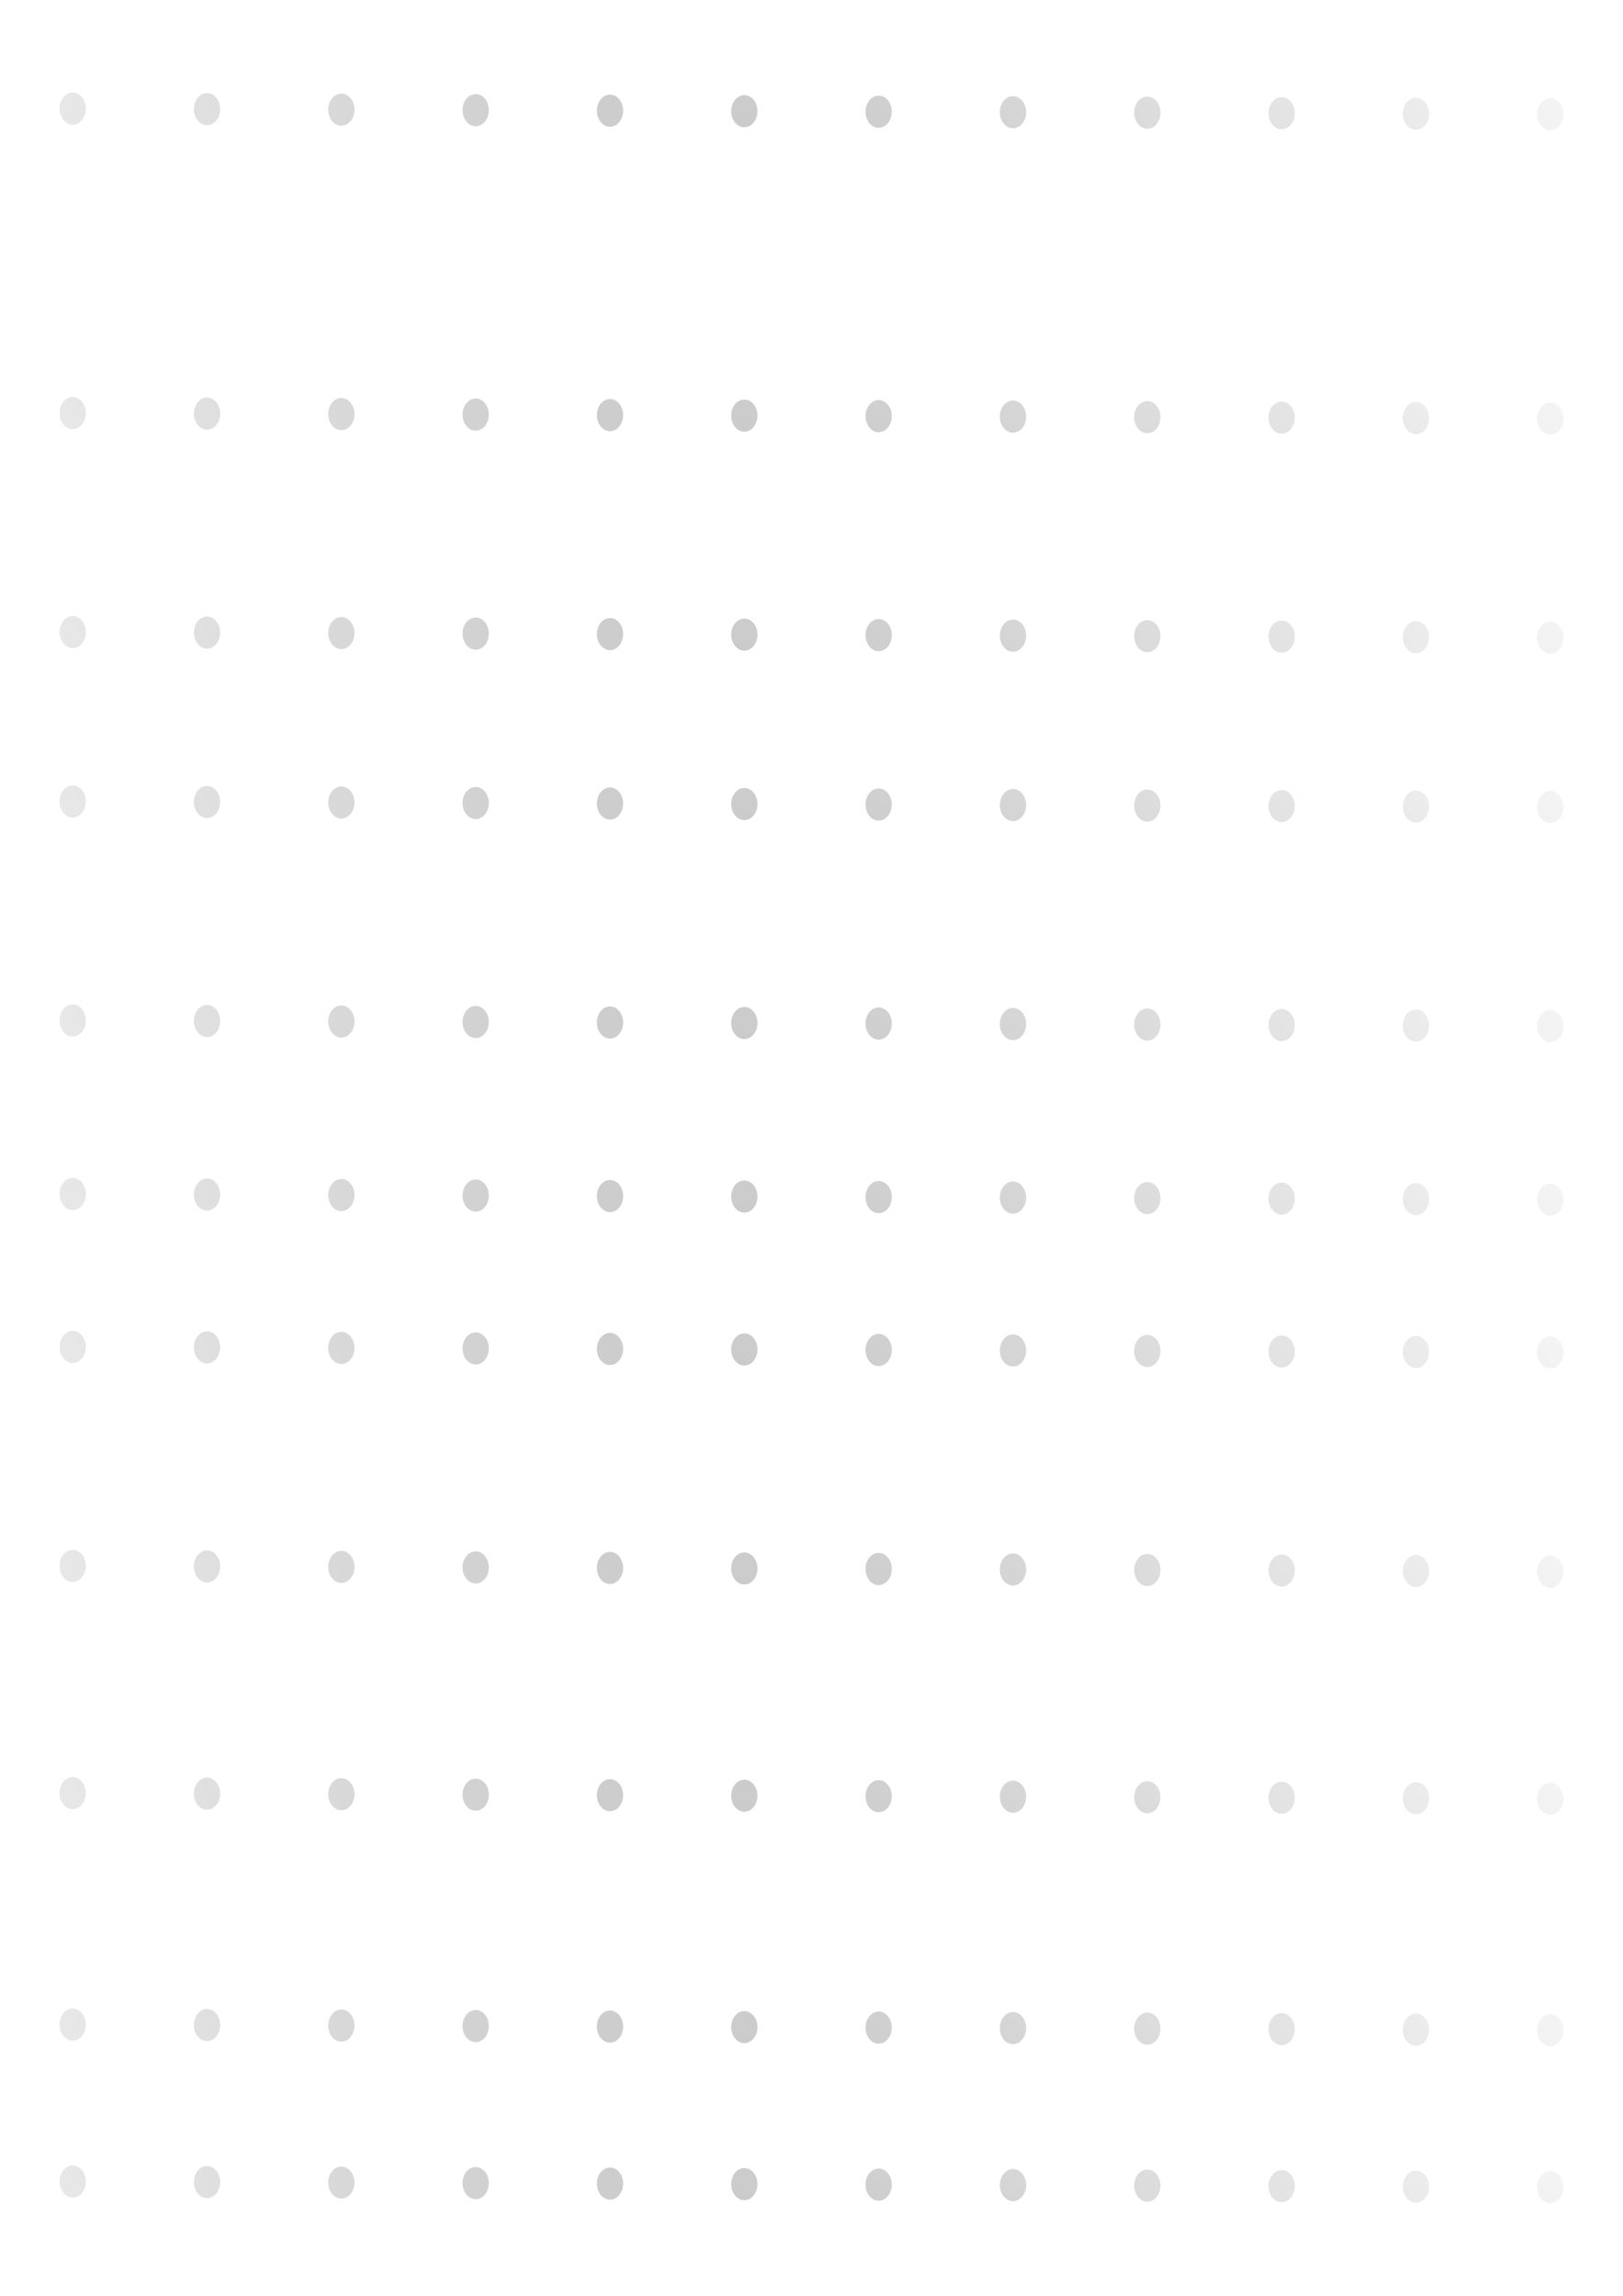 <?xml version="1.0" encoding="UTF-8" standalone="no"?>
<!-- Created with Inkscape (http://www.inkscape.org/) -->

<svg
   xmlns:dc="http://purl.org/dc/elements/1.1/"
   xmlns:cc="http://creativecommons.org/ns#"
   xmlns:rdf="http://www.w3.org/1999/02/22-rdf-syntax-ns#"
   xmlns:svg="http://www.w3.org/2000/svg"
   xmlns="http://www.w3.org/2000/svg"
   xmlns:xlink="http://www.w3.org/1999/xlink"
   xmlns:sodipodi="http://sodipodi.sourceforge.net/DTD/sodipodi-0.dtd"
   xmlns:inkscape="http://www.inkscape.org/namespaces/inkscape"
   width="210mm"
   height="297mm"
   viewBox="0 0 210 297"
   version="1.1"
   id="svg8"
   inkscape:version="0.92.4 (5da689c313, 2019-01-14)"
   sodipodi:docname="background.svg">
  <defs
     id="defs2">
    <linearGradient
       inkscape:collect="always"
       id="linearGradient3131">
      <stop
         style="stop-color:#000000;stop-opacity:1;"
         offset="0"
         id="stop3127" />
      <stop
         style="stop-color:#000000;stop-opacity:0;"
         offset="1"
         id="stop3129" />
    </linearGradient>
    <radialGradient
       inkscape:collect="always"
       xlink:href="#linearGradient3131"
       id="radialGradient3137"
       cx="81.546"
       cy="47.362"
       fx="81.546"
       fy="47.362"
       r="97.295"
       gradientTransform="matrix(-0.895,0.744,-1.741,-2.094,271.944,102.466)"
       gradientUnits="userSpaceOnUse" />
    <radialGradient
       inkscape:collect="always"
       xlink:href="#linearGradient3131"
       id="radialGradient3139"
       gradientUnits="userSpaceOnUse"
       gradientTransform="matrix(-0.895,0.744,-1.741,-2.094,271.944,102.466)"
       cx="81.546"
       cy="47.362"
       fx="81.546"
       fy="47.362"
       r="97.295" />
    <radialGradient
       inkscape:collect="always"
       xlink:href="#linearGradient3131"
       id="radialGradient3141"
       gradientUnits="userSpaceOnUse"
       gradientTransform="matrix(-0.895,0.744,-1.741,-2.094,271.944,102.466)"
       cx="81.546"
       cy="47.362"
       fx="81.546"
       fy="47.362"
       r="97.295" />
    <radialGradient
       inkscape:collect="always"
       xlink:href="#linearGradient3131"
       id="radialGradient3143"
       gradientUnits="userSpaceOnUse"
       gradientTransform="matrix(-0.895,0.744,-1.741,-2.094,271.944,102.466)"
       cx="81.546"
       cy="47.362"
       fx="81.546"
       fy="47.362"
       r="97.295" />
    <radialGradient
       inkscape:collect="always"
       xlink:href="#linearGradient3131"
       id="radialGradient3145"
       gradientUnits="userSpaceOnUse"
       gradientTransform="matrix(-0.895,0.744,-1.741,-2.094,271.944,102.466)"
       cx="81.546"
       cy="47.362"
       fx="81.546"
       fy="47.362"
       r="97.295" />
    <radialGradient
       inkscape:collect="always"
       xlink:href="#linearGradient3131"
       id="radialGradient3147"
       gradientUnits="userSpaceOnUse"
       gradientTransform="matrix(-0.895,0.744,-1.741,-2.094,271.944,102.466)"
       cx="81.546"
       cy="47.362"
       fx="81.546"
       fy="47.362"
       r="97.295" />
    <radialGradient
       inkscape:collect="always"
       xlink:href="#linearGradient3131"
       id="radialGradient3149"
       gradientUnits="userSpaceOnUse"
       gradientTransform="matrix(-0.895,0.744,-1.741,-2.094,271.944,102.466)"
       cx="81.546"
       cy="47.362"
       fx="81.546"
       fy="47.362"
       r="97.295" />
    <radialGradient
       inkscape:collect="always"
       xlink:href="#linearGradient3131"
       id="radialGradient3151"
       gradientUnits="userSpaceOnUse"
       gradientTransform="matrix(-0.895,0.744,-1.741,-2.094,271.944,102.466)"
       cx="81.546"
       cy="47.362"
       fx="81.546"
       fy="47.362"
       r="97.295" />
    <radialGradient
       inkscape:collect="always"
       xlink:href="#linearGradient3131"
       id="radialGradient3153"
       gradientUnits="userSpaceOnUse"
       gradientTransform="matrix(-0.895,0.744,-1.741,-2.094,271.944,102.466)"
       cx="81.546"
       cy="47.362"
       fx="81.546"
       fy="47.362"
       r="97.295" />
    <radialGradient
       inkscape:collect="always"
       xlink:href="#linearGradient3131"
       id="radialGradient3155"
       gradientUnits="userSpaceOnUse"
       gradientTransform="matrix(-0.895,0.744,-1.741,-2.094,271.944,102.466)"
       cx="81.546"
       cy="47.362"
       fx="81.546"
       fy="47.362"
       r="97.295" />
    <radialGradient
       inkscape:collect="always"
       xlink:href="#linearGradient3131"
       id="radialGradient3157"
       gradientUnits="userSpaceOnUse"
       gradientTransform="matrix(-0.895,0.744,-1.741,-2.094,271.944,102.466)"
       cx="81.546"
       cy="47.362"
       fx="81.546"
       fy="47.362"
       r="97.295" />
    <radialGradient
       inkscape:collect="always"
       xlink:href="#linearGradient3131"
       id="radialGradient3159"
       gradientUnits="userSpaceOnUse"
       gradientTransform="matrix(-0.895,0.744,-1.741,-2.094,271.944,102.466)"
       cx="81.546"
       cy="47.362"
       fx="81.546"
       fy="47.362"
       r="97.295" />
    <radialGradient
       inkscape:collect="always"
       xlink:href="#linearGradient3131"
       id="radialGradient3161"
       gradientUnits="userSpaceOnUse"
       gradientTransform="matrix(-0.895,0.744,-1.741,-2.094,271.944,102.466)"
       cx="81.546"
       cy="47.362"
       fx="81.546"
       fy="47.362"
       r="97.295" />
    <radialGradient
       inkscape:collect="always"
       xlink:href="#linearGradient3131"
       id="radialGradient3163"
       gradientUnits="userSpaceOnUse"
       gradientTransform="matrix(-0.895,0.744,-1.741,-2.094,271.944,102.466)"
       cx="81.546"
       cy="47.362"
       fx="81.546"
       fy="47.362"
       r="97.295" />
    <radialGradient
       inkscape:collect="always"
       xlink:href="#linearGradient3131"
       id="radialGradient3165"
       gradientUnits="userSpaceOnUse"
       gradientTransform="matrix(-0.895,0.744,-1.741,-2.094,271.944,102.466)"
       cx="81.546"
       cy="47.362"
       fx="81.546"
       fy="47.362"
       r="97.295" />
    <radialGradient
       inkscape:collect="always"
       xlink:href="#linearGradient3131"
       id="radialGradient3167"
       gradientUnits="userSpaceOnUse"
       gradientTransform="matrix(-0.895,0.744,-1.741,-2.094,271.944,102.466)"
       cx="81.546"
       cy="47.362"
       fx="81.546"
       fy="47.362"
       r="97.295" />
    <radialGradient
       inkscape:collect="always"
       xlink:href="#linearGradient3131"
       id="radialGradient3169"
       gradientUnits="userSpaceOnUse"
       gradientTransform="matrix(-0.895,0.744,-1.741,-2.094,271.944,102.466)"
       cx="81.546"
       cy="47.362"
       fx="81.546"
       fy="47.362"
       r="97.295" />
    <radialGradient
       inkscape:collect="always"
       xlink:href="#linearGradient3131"
       id="radialGradient3171"
       gradientUnits="userSpaceOnUse"
       gradientTransform="matrix(-0.895,0.744,-1.741,-2.094,271.944,102.466)"
       cx="81.546"
       cy="47.362"
       fx="81.546"
       fy="47.362"
       r="97.295" />
    <radialGradient
       inkscape:collect="always"
       xlink:href="#linearGradient3131"
       id="radialGradient3173"
       gradientUnits="userSpaceOnUse"
       gradientTransform="matrix(-0.895,0.744,-1.741,-2.094,271.944,102.466)"
       cx="81.546"
       cy="47.362"
       fx="81.546"
       fy="47.362"
       r="97.295" />
    <radialGradient
       inkscape:collect="always"
       xlink:href="#linearGradient3131"
       id="radialGradient3175"
       gradientUnits="userSpaceOnUse"
       gradientTransform="matrix(-0.895,0.744,-1.741,-2.094,271.944,102.466)"
       cx="81.546"
       cy="47.362"
       fx="81.546"
       fy="47.362"
       r="97.295" />
    <radialGradient
       inkscape:collect="always"
       xlink:href="#linearGradient3131"
       id="radialGradient3177"
       gradientUnits="userSpaceOnUse"
       gradientTransform="matrix(-0.895,0.744,-1.741,-2.094,271.944,102.466)"
       cx="81.546"
       cy="47.362"
       fx="81.546"
       fy="47.362"
       r="97.295" />
    <radialGradient
       inkscape:collect="always"
       xlink:href="#linearGradient3131"
       id="radialGradient3179"
       gradientUnits="userSpaceOnUse"
       gradientTransform="matrix(-0.895,0.744,-1.741,-2.094,271.944,102.466)"
       cx="81.546"
       cy="47.362"
       fx="81.546"
       fy="47.362"
       r="97.295" />
    <radialGradient
       inkscape:collect="always"
       xlink:href="#linearGradient3131"
       id="radialGradient3181"
       gradientUnits="userSpaceOnUse"
       gradientTransform="matrix(-0.895,0.744,-1.741,-2.094,271.944,102.466)"
       cx="81.546"
       cy="47.362"
       fx="81.546"
       fy="47.362"
       r="97.295" />
    <radialGradient
       inkscape:collect="always"
       xlink:href="#linearGradient3131"
       id="radialGradient3183"
       gradientUnits="userSpaceOnUse"
       gradientTransform="matrix(-0.895,0.744,-1.741,-2.094,271.944,102.466)"
       cx="81.546"
       cy="47.362"
       fx="81.546"
       fy="47.362"
       r="97.295" />
    <radialGradient
       inkscape:collect="always"
       xlink:href="#linearGradient3131"
       id="radialGradient3185"
       gradientUnits="userSpaceOnUse"
       gradientTransform="matrix(-0.895,0.744,-1.741,-2.094,271.944,102.466)"
       cx="81.546"
       cy="47.362"
       fx="81.546"
       fy="47.362"
       r="97.295" />
    <radialGradient
       inkscape:collect="always"
       xlink:href="#linearGradient3131"
       id="radialGradient3187"
       gradientUnits="userSpaceOnUse"
       gradientTransform="matrix(-0.895,0.744,-1.741,-2.094,271.944,102.466)"
       cx="81.546"
       cy="47.362"
       fx="81.546"
       fy="47.362"
       r="97.295" />
    <radialGradient
       inkscape:collect="always"
       xlink:href="#linearGradient3131"
       id="radialGradient3189"
       gradientUnits="userSpaceOnUse"
       gradientTransform="matrix(-0.895,0.744,-1.741,-2.094,271.944,102.466)"
       cx="81.546"
       cy="47.362"
       fx="81.546"
       fy="47.362"
       r="97.295" />
    <radialGradient
       inkscape:collect="always"
       xlink:href="#linearGradient3131"
       id="radialGradient3191"
       gradientUnits="userSpaceOnUse"
       gradientTransform="matrix(-0.895,0.744,-1.741,-2.094,271.944,102.466)"
       cx="81.546"
       cy="47.362"
       fx="81.546"
       fy="47.362"
       r="97.295" />
    <radialGradient
       inkscape:collect="always"
       xlink:href="#linearGradient3131"
       id="radialGradient3193"
       gradientUnits="userSpaceOnUse"
       gradientTransform="matrix(-0.895,0.744,-1.741,-2.094,271.944,102.466)"
       cx="81.546"
       cy="47.362"
       fx="81.546"
       fy="47.362"
       r="97.295" />
    <radialGradient
       inkscape:collect="always"
       xlink:href="#linearGradient3131"
       id="radialGradient3195"
       gradientUnits="userSpaceOnUse"
       gradientTransform="matrix(-0.895,0.744,-1.741,-2.094,271.944,102.466)"
       cx="81.546"
       cy="47.362"
       fx="81.546"
       fy="47.362"
       r="97.295" />
    <radialGradient
       inkscape:collect="always"
       xlink:href="#linearGradient3131"
       id="radialGradient3197"
       gradientUnits="userSpaceOnUse"
       gradientTransform="matrix(-0.895,0.744,-1.741,-2.094,271.944,102.466)"
       cx="81.546"
       cy="47.362"
       fx="81.546"
       fy="47.362"
       r="97.295" />
    <radialGradient
       inkscape:collect="always"
       xlink:href="#linearGradient3131"
       id="radialGradient3199"
       gradientUnits="userSpaceOnUse"
       gradientTransform="matrix(-0.895,0.744,-1.741,-2.094,271.944,102.466)"
       cx="81.546"
       cy="47.362"
       fx="81.546"
       fy="47.362"
       r="97.295" />
    <radialGradient
       inkscape:collect="always"
       xlink:href="#linearGradient3131"
       id="radialGradient3201"
       gradientUnits="userSpaceOnUse"
       gradientTransform="matrix(-0.895,0.744,-1.741,-2.094,271.944,102.466)"
       cx="81.546"
       cy="47.362"
       fx="81.546"
       fy="47.362"
       r="97.295" />
    <radialGradient
       inkscape:collect="always"
       xlink:href="#linearGradient3131"
       id="radialGradient3203"
       gradientUnits="userSpaceOnUse"
       gradientTransform="matrix(-0.895,0.744,-1.741,-2.094,271.944,102.466)"
       cx="81.546"
       cy="47.362"
       fx="81.546"
       fy="47.362"
       r="97.295" />
    <radialGradient
       inkscape:collect="always"
       xlink:href="#linearGradient3131"
       id="radialGradient3205"
       gradientUnits="userSpaceOnUse"
       gradientTransform="matrix(-0.895,0.744,-1.741,-2.094,271.944,102.466)"
       cx="81.546"
       cy="47.362"
       fx="81.546"
       fy="47.362"
       r="97.295" />
    <radialGradient
       inkscape:collect="always"
       xlink:href="#linearGradient3131"
       id="radialGradient3207"
       gradientUnits="userSpaceOnUse"
       gradientTransform="matrix(-0.895,0.744,-1.741,-2.094,271.944,102.466)"
       cx="81.546"
       cy="47.362"
       fx="81.546"
       fy="47.362"
       r="97.295" />
    <radialGradient
       inkscape:collect="always"
       xlink:href="#linearGradient3131"
       id="radialGradient3209"
       gradientUnits="userSpaceOnUse"
       gradientTransform="matrix(-0.895,0.744,-1.741,-2.094,271.944,102.466)"
       cx="81.546"
       cy="47.362"
       fx="81.546"
       fy="47.362"
       r="97.295" />
    <radialGradient
       inkscape:collect="always"
       xlink:href="#linearGradient3131"
       id="radialGradient3211"
       gradientUnits="userSpaceOnUse"
       gradientTransform="matrix(-0.895,0.744,-1.741,-2.094,271.944,102.466)"
       cx="81.546"
       cy="47.362"
       fx="81.546"
       fy="47.362"
       r="97.295" />
    <radialGradient
       inkscape:collect="always"
       xlink:href="#linearGradient3131"
       id="radialGradient3213"
       gradientUnits="userSpaceOnUse"
       gradientTransform="matrix(-0.895,0.744,-1.741,-2.094,271.944,102.466)"
       cx="81.546"
       cy="47.362"
       fx="81.546"
       fy="47.362"
       r="97.295" />
    <radialGradient
       inkscape:collect="always"
       xlink:href="#linearGradient3131"
       id="radialGradient3215"
       gradientUnits="userSpaceOnUse"
       gradientTransform="matrix(-0.895,0.744,-1.741,-2.094,271.944,102.466)"
       cx="81.546"
       cy="47.362"
       fx="81.546"
       fy="47.362"
       r="97.295" />
    <radialGradient
       inkscape:collect="always"
       xlink:href="#linearGradient3131"
       id="radialGradient3217"
       gradientUnits="userSpaceOnUse"
       gradientTransform="matrix(-0.895,0.744,-1.741,-2.094,271.944,102.466)"
       cx="81.546"
       cy="47.362"
       fx="81.546"
       fy="47.362"
       r="97.295" />
    <radialGradient
       inkscape:collect="always"
       xlink:href="#linearGradient3131"
       id="radialGradient3219"
       gradientUnits="userSpaceOnUse"
       gradientTransform="matrix(-0.895,0.744,-1.741,-2.094,271.944,102.466)"
       cx="81.546"
       cy="47.362"
       fx="81.546"
       fy="47.362"
       r="97.295" />
    <radialGradient
       inkscape:collect="always"
       xlink:href="#linearGradient3131"
       id="radialGradient3221"
       gradientUnits="userSpaceOnUse"
       gradientTransform="matrix(-0.895,0.744,-1.741,-2.094,271.944,102.466)"
       cx="81.546"
       cy="47.362"
       fx="81.546"
       fy="47.362"
       r="97.295" />
    <radialGradient
       inkscape:collect="always"
       xlink:href="#linearGradient3131"
       id="radialGradient3223"
       gradientUnits="userSpaceOnUse"
       gradientTransform="matrix(-0.895,0.744,-1.741,-2.094,271.944,102.466)"
       cx="81.546"
       cy="47.362"
       fx="81.546"
       fy="47.362"
       r="97.295" />
    <radialGradient
       inkscape:collect="always"
       xlink:href="#linearGradient3131"
       id="radialGradient3225"
       gradientUnits="userSpaceOnUse"
       gradientTransform="matrix(-0.895,0.744,-1.741,-2.094,271.944,102.466)"
       cx="81.546"
       cy="47.362"
       fx="81.546"
       fy="47.362"
       r="97.295" />
    <radialGradient
       inkscape:collect="always"
       xlink:href="#linearGradient3131"
       id="radialGradient3227"
       gradientUnits="userSpaceOnUse"
       gradientTransform="matrix(-0.895,0.744,-1.741,-2.094,271.944,102.466)"
       cx="81.546"
       cy="47.362"
       fx="81.546"
       fy="47.362"
       r="97.295" />
    <radialGradient
       inkscape:collect="always"
       xlink:href="#linearGradient3131"
       id="radialGradient3229"
       gradientUnits="userSpaceOnUse"
       gradientTransform="matrix(-0.895,0.744,-1.741,-2.094,271.944,102.466)"
       cx="81.546"
       cy="47.362"
       fx="81.546"
       fy="47.362"
       r="97.295" />
    <radialGradient
       inkscape:collect="always"
       xlink:href="#linearGradient3131"
       id="radialGradient3231"
       gradientUnits="userSpaceOnUse"
       gradientTransform="matrix(-0.895,0.744,-1.741,-2.094,271.944,102.466)"
       cx="81.546"
       cy="47.362"
       fx="81.546"
       fy="47.362"
       r="97.295" />
    <radialGradient
       inkscape:collect="always"
       xlink:href="#linearGradient3131"
       id="radialGradient3233"
       gradientUnits="userSpaceOnUse"
       gradientTransform="matrix(-0.895,0.744,-1.741,-2.094,271.944,102.466)"
       cx="81.546"
       cy="47.362"
       fx="81.546"
       fy="47.362"
       r="97.295" />
    <radialGradient
       inkscape:collect="always"
       xlink:href="#linearGradient3131"
       id="radialGradient3235"
       gradientUnits="userSpaceOnUse"
       gradientTransform="matrix(-0.895,0.744,-1.741,-2.094,271.944,102.466)"
       cx="81.546"
       cy="47.362"
       fx="81.546"
       fy="47.362"
       r="97.295" />
    <radialGradient
       inkscape:collect="always"
       xlink:href="#linearGradient3131"
       id="radialGradient3237"
       gradientUnits="userSpaceOnUse"
       gradientTransform="matrix(-0.895,0.744,-1.741,-2.094,271.944,102.466)"
       cx="81.546"
       cy="47.362"
       fx="81.546"
       fy="47.362"
       r="97.295" />
    <radialGradient
       inkscape:collect="always"
       xlink:href="#linearGradient3131"
       id="radialGradient3239"
       gradientUnits="userSpaceOnUse"
       gradientTransform="matrix(-0.895,0.744,-1.741,-2.094,271.944,102.466)"
       cx="81.546"
       cy="47.362"
       fx="81.546"
       fy="47.362"
       r="97.295" />
    <radialGradient
       inkscape:collect="always"
       xlink:href="#linearGradient3131"
       id="radialGradient3241"
       gradientUnits="userSpaceOnUse"
       gradientTransform="matrix(-0.895,0.744,-1.741,-2.094,271.944,102.466)"
       cx="81.546"
       cy="47.362"
       fx="81.546"
       fy="47.362"
       r="97.295" />
    <radialGradient
       inkscape:collect="always"
       xlink:href="#linearGradient3131"
       id="radialGradient3243"
       gradientUnits="userSpaceOnUse"
       gradientTransform="matrix(-0.895,0.744,-1.741,-2.094,271.944,102.466)"
       cx="81.546"
       cy="47.362"
       fx="81.546"
       fy="47.362"
       r="97.295" />
    <radialGradient
       inkscape:collect="always"
       xlink:href="#linearGradient3131"
       id="radialGradient3245"
       gradientUnits="userSpaceOnUse"
       gradientTransform="matrix(-0.895,0.744,-1.741,-2.094,271.944,102.466)"
       cx="81.546"
       cy="47.362"
       fx="81.546"
       fy="47.362"
       r="97.295" />
    <radialGradient
       inkscape:collect="always"
       xlink:href="#linearGradient3131"
       id="radialGradient3247"
       gradientUnits="userSpaceOnUse"
       gradientTransform="matrix(-0.895,0.744,-1.741,-2.094,271.944,102.466)"
       cx="81.546"
       cy="47.362"
       fx="81.546"
       fy="47.362"
       r="97.295" />
    <radialGradient
       inkscape:collect="always"
       xlink:href="#linearGradient3131"
       id="radialGradient3249"
       gradientUnits="userSpaceOnUse"
       gradientTransform="matrix(-0.895,0.744,-1.741,-2.094,271.944,102.466)"
       cx="81.546"
       cy="47.362"
       fx="81.546"
       fy="47.362"
       r="97.295" />
    <radialGradient
       inkscape:collect="always"
       xlink:href="#linearGradient3131"
       id="radialGradient3251"
       gradientUnits="userSpaceOnUse"
       gradientTransform="matrix(-0.895,0.744,-1.741,-2.094,271.944,102.466)"
       cx="81.546"
       cy="47.362"
       fx="81.546"
       fy="47.362"
       r="97.295" />
    <radialGradient
       inkscape:collect="always"
       xlink:href="#linearGradient3131"
       id="radialGradient3253"
       gradientUnits="userSpaceOnUse"
       gradientTransform="matrix(-0.895,0.744,-1.741,-2.094,271.944,102.466)"
       cx="81.546"
       cy="47.362"
       fx="81.546"
       fy="47.362"
       r="97.295" />
    <radialGradient
       inkscape:collect="always"
       xlink:href="#linearGradient3131"
       id="radialGradient3255"
       gradientUnits="userSpaceOnUse"
       gradientTransform="matrix(-0.895,0.744,-1.741,-2.094,271.944,102.466)"
       cx="81.546"
       cy="47.362"
       fx="81.546"
       fy="47.362"
       r="97.295" />
    <radialGradient
       inkscape:collect="always"
       xlink:href="#linearGradient3131"
       id="radialGradient3257"
       gradientUnits="userSpaceOnUse"
       gradientTransform="matrix(-0.895,0.744,-1.741,-2.094,271.944,102.466)"
       cx="81.546"
       cy="47.362"
       fx="81.546"
       fy="47.362"
       r="97.295" />
    <radialGradient
       inkscape:collect="always"
       xlink:href="#linearGradient3131"
       id="radialGradient3259"
       gradientUnits="userSpaceOnUse"
       gradientTransform="matrix(-0.895,0.744,-1.741,-2.094,271.944,102.466)"
       cx="81.546"
       cy="47.362"
       fx="81.546"
       fy="47.362"
       r="97.295" />
    <radialGradient
       inkscape:collect="always"
       xlink:href="#linearGradient3131"
       id="radialGradient3261"
       gradientUnits="userSpaceOnUse"
       gradientTransform="matrix(-0.895,0.744,-1.741,-2.094,271.944,102.466)"
       cx="81.546"
       cy="47.362"
       fx="81.546"
       fy="47.362"
       r="97.295" />
    <radialGradient
       inkscape:collect="always"
       xlink:href="#linearGradient3131"
       id="radialGradient3263"
       gradientUnits="userSpaceOnUse"
       gradientTransform="matrix(-0.895,0.744,-1.741,-2.094,271.944,102.466)"
       cx="81.546"
       cy="47.362"
       fx="81.546"
       fy="47.362"
       r="97.295" />
    <radialGradient
       inkscape:collect="always"
       xlink:href="#linearGradient3131"
       id="radialGradient3265"
       gradientUnits="userSpaceOnUse"
       gradientTransform="matrix(-0.895,0.744,-1.741,-2.094,271.944,102.466)"
       cx="81.546"
       cy="47.362"
       fx="81.546"
       fy="47.362"
       r="97.295" />
    <radialGradient
       inkscape:collect="always"
       xlink:href="#linearGradient3131"
       id="radialGradient3267"
       gradientUnits="userSpaceOnUse"
       gradientTransform="matrix(-0.895,0.744,-1.741,-2.094,271.944,102.466)"
       cx="81.546"
       cy="47.362"
       fx="81.546"
       fy="47.362"
       r="97.295" />
    <radialGradient
       inkscape:collect="always"
       xlink:href="#linearGradient3131"
       id="radialGradient3269"
       gradientUnits="userSpaceOnUse"
       gradientTransform="matrix(-0.895,0.744,-1.741,-2.094,271.944,102.466)"
       cx="81.546"
       cy="47.362"
       fx="81.546"
       fy="47.362"
       r="97.295" />
    <radialGradient
       inkscape:collect="always"
       xlink:href="#linearGradient3131"
       id="radialGradient3271"
       gradientUnits="userSpaceOnUse"
       gradientTransform="matrix(-0.895,0.744,-1.741,-2.094,271.944,102.466)"
       cx="81.546"
       cy="47.362"
       fx="81.546"
       fy="47.362"
       r="97.295" />
    <radialGradient
       inkscape:collect="always"
       xlink:href="#linearGradient3131"
       id="radialGradient3273"
       gradientUnits="userSpaceOnUse"
       gradientTransform="matrix(-0.895,0.744,-1.741,-2.094,271.944,102.466)"
       cx="81.546"
       cy="47.362"
       fx="81.546"
       fy="47.362"
       r="97.295" />
    <radialGradient
       inkscape:collect="always"
       xlink:href="#linearGradient3131"
       id="radialGradient3275"
       gradientUnits="userSpaceOnUse"
       gradientTransform="matrix(-0.895,0.744,-1.741,-2.094,271.944,102.466)"
       cx="81.546"
       cy="47.362"
       fx="81.546"
       fy="47.362"
       r="97.295" />
    <radialGradient
       inkscape:collect="always"
       xlink:href="#linearGradient3131"
       id="radialGradient3277"
       gradientUnits="userSpaceOnUse"
       gradientTransform="matrix(-0.895,0.744,-1.741,-2.094,271.944,102.466)"
       cx="81.546"
       cy="47.362"
       fx="81.546"
       fy="47.362"
       r="97.295" />
    <radialGradient
       inkscape:collect="always"
       xlink:href="#linearGradient3131"
       id="radialGradient3279"
       gradientUnits="userSpaceOnUse"
       gradientTransform="matrix(-0.895,0.744,-1.741,-2.094,271.944,102.466)"
       cx="81.546"
       cy="47.362"
       fx="81.546"
       fy="47.362"
       r="97.295" />
    <radialGradient
       inkscape:collect="always"
       xlink:href="#linearGradient3131"
       id="radialGradient3281"
       gradientUnits="userSpaceOnUse"
       gradientTransform="matrix(-0.895,0.744,-1.741,-2.094,271.944,102.466)"
       cx="81.546"
       cy="47.362"
       fx="81.546"
       fy="47.362"
       r="97.295" />
    <radialGradient
       inkscape:collect="always"
       xlink:href="#linearGradient3131"
       id="radialGradient3283"
       gradientUnits="userSpaceOnUse"
       gradientTransform="matrix(-0.895,0.744,-1.741,-2.094,271.944,102.466)"
       cx="81.546"
       cy="47.362"
       fx="81.546"
       fy="47.362"
       r="97.295" />
    <radialGradient
       inkscape:collect="always"
       xlink:href="#linearGradient3131"
       id="radialGradient3285"
       gradientUnits="userSpaceOnUse"
       gradientTransform="matrix(-0.895,0.744,-1.741,-2.094,271.944,102.466)"
       cx="81.546"
       cy="47.362"
       fx="81.546"
       fy="47.362"
       r="97.295" />
    <radialGradient
       inkscape:collect="always"
       xlink:href="#linearGradient3131"
       id="radialGradient3287"
       gradientUnits="userSpaceOnUse"
       gradientTransform="matrix(-0.895,0.744,-1.741,-2.094,271.944,102.466)"
       cx="81.546"
       cy="47.362"
       fx="81.546"
       fy="47.362"
       r="97.295" />
    <radialGradient
       inkscape:collect="always"
       xlink:href="#linearGradient3131"
       id="radialGradient3289"
       gradientUnits="userSpaceOnUse"
       gradientTransform="matrix(-0.895,0.744,-1.741,-2.094,271.944,102.466)"
       cx="81.546"
       cy="47.362"
       fx="81.546"
       fy="47.362"
       r="97.295" />
    <radialGradient
       inkscape:collect="always"
       xlink:href="#linearGradient3131"
       id="radialGradient3291"
       gradientUnits="userSpaceOnUse"
       gradientTransform="matrix(-0.895,0.744,-1.741,-2.094,271.944,102.466)"
       cx="81.546"
       cy="47.362"
       fx="81.546"
       fy="47.362"
       r="97.295" />
    <radialGradient
       inkscape:collect="always"
       xlink:href="#linearGradient3131"
       id="radialGradient3293"
       gradientUnits="userSpaceOnUse"
       gradientTransform="matrix(-0.895,0.744,-1.741,-2.094,271.944,102.466)"
       cx="81.546"
       cy="47.362"
       fx="81.546"
       fy="47.362"
       r="97.295" />
    <radialGradient
       inkscape:collect="always"
       xlink:href="#linearGradient3131"
       id="radialGradient3295"
       gradientUnits="userSpaceOnUse"
       gradientTransform="matrix(-0.895,0.744,-1.741,-2.094,271.944,102.466)"
       cx="81.546"
       cy="47.362"
       fx="81.546"
       fy="47.362"
       r="97.295" />
    <radialGradient
       inkscape:collect="always"
       xlink:href="#linearGradient3131"
       id="radialGradient3297"
       gradientUnits="userSpaceOnUse"
       gradientTransform="matrix(-0.895,0.744,-1.741,-2.094,271.944,102.466)"
       cx="81.546"
       cy="47.362"
       fx="81.546"
       fy="47.362"
       r="97.295" />
    <radialGradient
       inkscape:collect="always"
       xlink:href="#linearGradient3131"
       id="radialGradient3299"
       gradientUnits="userSpaceOnUse"
       gradientTransform="matrix(-0.895,0.744,-1.741,-2.094,271.944,102.466)"
       cx="81.546"
       cy="47.362"
       fx="81.546"
       fy="47.362"
       r="97.295" />
    <radialGradient
       inkscape:collect="always"
       xlink:href="#linearGradient3131"
       id="radialGradient3301"
       gradientUnits="userSpaceOnUse"
       gradientTransform="matrix(-0.895,0.744,-1.741,-2.094,271.944,102.466)"
       cx="81.546"
       cy="47.362"
       fx="81.546"
       fy="47.362"
       r="97.295" />
    <radialGradient
       inkscape:collect="always"
       xlink:href="#linearGradient3131"
       id="radialGradient3303"
       gradientUnits="userSpaceOnUse"
       gradientTransform="matrix(-0.895,0.744,-1.741,-2.094,271.944,102.466)"
       cx="81.546"
       cy="47.362"
       fx="81.546"
       fy="47.362"
       r="97.295" />
    <radialGradient
       inkscape:collect="always"
       xlink:href="#linearGradient3131"
       id="radialGradient3305"
       gradientUnits="userSpaceOnUse"
       gradientTransform="matrix(-0.895,0.744,-1.741,-2.094,271.944,102.466)"
       cx="81.546"
       cy="47.362"
       fx="81.546"
       fy="47.362"
       r="97.295" />
    <radialGradient
       inkscape:collect="always"
       xlink:href="#linearGradient3131"
       id="radialGradient3307"
       gradientUnits="userSpaceOnUse"
       gradientTransform="matrix(-0.895,0.744,-1.741,-2.094,271.944,102.466)"
       cx="81.546"
       cy="47.362"
       fx="81.546"
       fy="47.362"
       r="97.295" />
    <radialGradient
       inkscape:collect="always"
       xlink:href="#linearGradient3131"
       id="radialGradient3309"
       gradientUnits="userSpaceOnUse"
       gradientTransform="matrix(-0.895,0.744,-1.741,-2.094,271.944,102.466)"
       cx="81.546"
       cy="47.362"
       fx="81.546"
       fy="47.362"
       r="97.295" />
    <radialGradient
       inkscape:collect="always"
       xlink:href="#linearGradient3131"
       id="radialGradient3311"
       gradientUnits="userSpaceOnUse"
       gradientTransform="matrix(-0.895,0.744,-1.741,-2.094,271.944,102.466)"
       cx="81.546"
       cy="47.362"
       fx="81.546"
       fy="47.362"
       r="97.295" />
    <radialGradient
       inkscape:collect="always"
       xlink:href="#linearGradient3131"
       id="radialGradient3313"
       gradientUnits="userSpaceOnUse"
       gradientTransform="matrix(-0.895,0.744,-1.741,-2.094,271.944,102.466)"
       cx="81.546"
       cy="47.362"
       fx="81.546"
       fy="47.362"
       r="97.295" />
    <radialGradient
       inkscape:collect="always"
       xlink:href="#linearGradient3131"
       id="radialGradient3315"
       gradientUnits="userSpaceOnUse"
       gradientTransform="matrix(-0.895,0.744,-1.741,-2.094,271.944,102.466)"
       cx="81.546"
       cy="47.362"
       fx="81.546"
       fy="47.362"
       r="97.295" />
    <radialGradient
       inkscape:collect="always"
       xlink:href="#linearGradient3131"
       id="radialGradient3317"
       gradientUnits="userSpaceOnUse"
       gradientTransform="matrix(-0.895,0.744,-1.741,-2.094,271.944,102.466)"
       cx="81.546"
       cy="47.362"
       fx="81.546"
       fy="47.362"
       r="97.295" />
    <radialGradient
       inkscape:collect="always"
       xlink:href="#linearGradient3131"
       id="radialGradient3319"
       gradientUnits="userSpaceOnUse"
       gradientTransform="matrix(-0.895,0.744,-1.741,-2.094,271.944,102.466)"
       cx="81.546"
       cy="47.362"
       fx="81.546"
       fy="47.362"
       r="97.295" />
    <radialGradient
       inkscape:collect="always"
       xlink:href="#linearGradient3131"
       id="radialGradient3321"
       gradientUnits="userSpaceOnUse"
       gradientTransform="matrix(-0.895,0.744,-1.741,-2.094,271.944,102.466)"
       cx="81.546"
       cy="47.362"
       fx="81.546"
       fy="47.362"
       r="97.295" />
    <radialGradient
       inkscape:collect="always"
       xlink:href="#linearGradient3131"
       id="radialGradient3323"
       gradientUnits="userSpaceOnUse"
       gradientTransform="matrix(-0.895,0.744,-1.741,-2.094,271.944,102.466)"
       cx="81.546"
       cy="47.362"
       fx="81.546"
       fy="47.362"
       r="97.295" />
    <radialGradient
       inkscape:collect="always"
       xlink:href="#linearGradient3131"
       id="radialGradient3325"
       gradientUnits="userSpaceOnUse"
       gradientTransform="matrix(-0.895,0.744,-1.741,-2.094,271.944,102.466)"
       cx="81.546"
       cy="47.362"
       fx="81.546"
       fy="47.362"
       r="97.295" />
    <radialGradient
       inkscape:collect="always"
       xlink:href="#linearGradient3131"
       id="radialGradient3327"
       gradientUnits="userSpaceOnUse"
       gradientTransform="matrix(-0.895,0.744,-1.741,-2.094,271.944,102.466)"
       cx="81.546"
       cy="47.362"
       fx="81.546"
       fy="47.362"
       r="97.295" />
    <radialGradient
       inkscape:collect="always"
       xlink:href="#linearGradient3131"
       id="radialGradient3329"
       gradientUnits="userSpaceOnUse"
       gradientTransform="matrix(-0.895,0.744,-1.741,-2.094,271.944,102.466)"
       cx="81.546"
       cy="47.362"
       fx="81.546"
       fy="47.362"
       r="97.295" />
    <radialGradient
       inkscape:collect="always"
       xlink:href="#linearGradient3131"
       id="radialGradient3331"
       gradientUnits="userSpaceOnUse"
       gradientTransform="matrix(-0.895,0.744,-1.741,-2.094,271.944,102.466)"
       cx="81.546"
       cy="47.362"
       fx="81.546"
       fy="47.362"
       r="97.295" />
    <radialGradient
       inkscape:collect="always"
       xlink:href="#linearGradient3131"
       id="radialGradient3333"
       gradientUnits="userSpaceOnUse"
       gradientTransform="matrix(-0.895,0.744,-1.741,-2.094,271.944,102.466)"
       cx="81.546"
       cy="47.362"
       fx="81.546"
       fy="47.362"
       r="97.295" />
    <radialGradient
       inkscape:collect="always"
       xlink:href="#linearGradient3131"
       id="radialGradient3335"
       gradientUnits="userSpaceOnUse"
       gradientTransform="matrix(-0.895,0.744,-1.741,-2.094,271.944,102.466)"
       cx="81.546"
       cy="47.362"
       fx="81.546"
       fy="47.362"
       r="97.295" />
    <radialGradient
       inkscape:collect="always"
       xlink:href="#linearGradient3131"
       id="radialGradient3337"
       gradientUnits="userSpaceOnUse"
       gradientTransform="matrix(-0.895,0.744,-1.741,-2.094,271.944,102.466)"
       cx="81.546"
       cy="47.362"
       fx="81.546"
       fy="47.362"
       r="97.295" />
    <radialGradient
       inkscape:collect="always"
       xlink:href="#linearGradient3131"
       id="radialGradient3339"
       gradientUnits="userSpaceOnUse"
       gradientTransform="matrix(-0.895,0.744,-1.741,-2.094,271.944,102.466)"
       cx="81.546"
       cy="47.362"
       fx="81.546"
       fy="47.362"
       r="97.295" />
    <radialGradient
       inkscape:collect="always"
       xlink:href="#linearGradient3131"
       id="radialGradient3341"
       gradientUnits="userSpaceOnUse"
       gradientTransform="matrix(-0.895,0.744,-1.741,-2.094,271.944,102.466)"
       cx="81.546"
       cy="47.362"
       fx="81.546"
       fy="47.362"
       r="97.295" />
    <radialGradient
       inkscape:collect="always"
       xlink:href="#linearGradient3131"
       id="radialGradient3343"
       gradientUnits="userSpaceOnUse"
       gradientTransform="matrix(-0.895,0.744,-1.741,-2.094,271.944,102.466)"
       cx="81.546"
       cy="47.362"
       fx="81.546"
       fy="47.362"
       r="97.295" />
    <radialGradient
       inkscape:collect="always"
       xlink:href="#linearGradient3131"
       id="radialGradient3345"
       gradientUnits="userSpaceOnUse"
       gradientTransform="matrix(-0.895,0.744,-1.741,-2.094,271.944,102.466)"
       cx="81.546"
       cy="47.362"
       fx="81.546"
       fy="47.362"
       r="97.295" />
    <radialGradient
       inkscape:collect="always"
       xlink:href="#linearGradient3131"
       id="radialGradient3347"
       gradientUnits="userSpaceOnUse"
       gradientTransform="matrix(-0.895,0.744,-1.741,-2.094,271.944,102.466)"
       cx="81.546"
       cy="47.362"
       fx="81.546"
       fy="47.362"
       r="97.295" />
    <radialGradient
       inkscape:collect="always"
       xlink:href="#linearGradient3131"
       id="radialGradient3349"
       gradientUnits="userSpaceOnUse"
       gradientTransform="matrix(-0.895,0.744,-1.741,-2.094,271.944,102.466)"
       cx="81.546"
       cy="47.362"
       fx="81.546"
       fy="47.362"
       r="97.295" />
    <radialGradient
       inkscape:collect="always"
       xlink:href="#linearGradient3131"
       id="radialGradient3351"
       gradientUnits="userSpaceOnUse"
       gradientTransform="matrix(-0.895,0.744,-1.741,-2.094,271.944,102.466)"
       cx="81.546"
       cy="47.362"
       fx="81.546"
       fy="47.362"
       r="97.295" />
    <radialGradient
       inkscape:collect="always"
       xlink:href="#linearGradient3131"
       id="radialGradient3353"
       gradientUnits="userSpaceOnUse"
       gradientTransform="matrix(-0.895,0.744,-1.741,-2.094,271.944,102.466)"
       cx="81.546"
       cy="47.362"
       fx="81.546"
       fy="47.362"
       r="97.295" />
    <radialGradient
       inkscape:collect="always"
       xlink:href="#linearGradient3131"
       id="radialGradient3355"
       gradientUnits="userSpaceOnUse"
       gradientTransform="matrix(-0.895,0.744,-1.741,-2.094,271.944,102.466)"
       cx="81.546"
       cy="47.362"
       fx="81.546"
       fy="47.362"
       r="97.295" />
    <radialGradient
       inkscape:collect="always"
       xlink:href="#linearGradient3131"
       id="radialGradient3357"
       gradientUnits="userSpaceOnUse"
       gradientTransform="matrix(-0.895,0.744,-1.741,-2.094,271.944,102.466)"
       cx="81.546"
       cy="47.362"
       fx="81.546"
       fy="47.362"
       r="97.295" />
    <radialGradient
       inkscape:collect="always"
       xlink:href="#linearGradient3131"
       id="radialGradient3359"
       gradientUnits="userSpaceOnUse"
       gradientTransform="matrix(-0.895,0.744,-1.741,-2.094,271.944,102.466)"
       cx="81.546"
       cy="47.362"
       fx="81.546"
       fy="47.362"
       r="97.295" />
    <radialGradient
       inkscape:collect="always"
       xlink:href="#linearGradient3131"
       id="radialGradient3361"
       gradientUnits="userSpaceOnUse"
       gradientTransform="matrix(-0.895,0.744,-1.741,-2.094,271.944,102.466)"
       cx="81.546"
       cy="47.362"
       fx="81.546"
       fy="47.362"
       r="97.295" />
    <radialGradient
       inkscape:collect="always"
       xlink:href="#linearGradient3131"
       id="radialGradient3363"
       gradientUnits="userSpaceOnUse"
       gradientTransform="matrix(-0.895,0.744,-1.741,-2.094,271.944,102.466)"
       cx="81.546"
       cy="47.362"
       fx="81.546"
       fy="47.362"
       r="97.295" />
    <radialGradient
       inkscape:collect="always"
       xlink:href="#linearGradient3131"
       id="radialGradient3365"
       gradientUnits="userSpaceOnUse"
       gradientTransform="matrix(-0.895,0.744,-1.741,-2.094,271.944,102.466)"
       cx="81.546"
       cy="47.362"
       fx="81.546"
       fy="47.362"
       r="97.295" />
    <radialGradient
       inkscape:collect="always"
       xlink:href="#linearGradient3131"
       id="radialGradient3367"
       gradientUnits="userSpaceOnUse"
       gradientTransform="matrix(-0.895,0.744,-1.741,-2.094,271.944,102.466)"
       cx="81.546"
       cy="47.362"
       fx="81.546"
       fy="47.362"
       r="97.295" />
    <radialGradient
       inkscape:collect="always"
       xlink:href="#linearGradient3131"
       id="radialGradient3369"
       gradientUnits="userSpaceOnUse"
       gradientTransform="matrix(-0.895,0.744,-1.741,-2.094,271.944,102.466)"
       cx="81.546"
       cy="47.362"
       fx="81.546"
       fy="47.362"
       r="97.295" />
    <radialGradient
       inkscape:collect="always"
       xlink:href="#linearGradient3131"
       id="radialGradient3371"
       gradientUnits="userSpaceOnUse"
       gradientTransform="matrix(-0.895,0.744,-1.741,-2.094,271.944,102.466)"
       cx="81.546"
       cy="47.362"
       fx="81.546"
       fy="47.362"
       r="97.295" />
    <radialGradient
       inkscape:collect="always"
       xlink:href="#linearGradient3131"
       id="radialGradient3373"
       gradientUnits="userSpaceOnUse"
       gradientTransform="matrix(-0.895,0.744,-1.741,-2.094,271.944,102.466)"
       cx="81.546"
       cy="47.362"
       fx="81.546"
       fy="47.362"
       r="97.295" />
    <radialGradient
       inkscape:collect="always"
       xlink:href="#linearGradient3131"
       id="radialGradient3375"
       gradientUnits="userSpaceOnUse"
       gradientTransform="matrix(-0.895,0.744,-1.741,-2.094,271.944,102.466)"
       cx="81.546"
       cy="47.362"
       fx="81.546"
       fy="47.362"
       r="97.295" />
    <radialGradient
       inkscape:collect="always"
       xlink:href="#linearGradient3131"
       id="radialGradient3377"
       gradientUnits="userSpaceOnUse"
       gradientTransform="matrix(-0.895,0.744,-1.741,-2.094,271.944,102.466)"
       cx="81.546"
       cy="47.362"
       fx="81.546"
       fy="47.362"
       r="97.295" />
    <radialGradient
       inkscape:collect="always"
       xlink:href="#linearGradient3131"
       id="radialGradient3379"
       gradientUnits="userSpaceOnUse"
       gradientTransform="matrix(-0.895,0.744,-1.741,-2.094,271.944,102.466)"
       cx="81.546"
       cy="47.362"
       fx="81.546"
       fy="47.362"
       r="97.295" />
    <radialGradient
       inkscape:collect="always"
       xlink:href="#linearGradient3131"
       id="radialGradient3381"
       gradientUnits="userSpaceOnUse"
       gradientTransform="matrix(-0.895,0.744,-1.741,-2.094,271.944,102.466)"
       cx="81.546"
       cy="47.362"
       fx="81.546"
       fy="47.362"
       r="97.295" />
    <radialGradient
       inkscape:collect="always"
       xlink:href="#linearGradient3131"
       id="radialGradient3383"
       gradientUnits="userSpaceOnUse"
       gradientTransform="matrix(-0.895,0.744,-1.741,-2.094,271.944,102.466)"
       cx="81.546"
       cy="47.362"
       fx="81.546"
       fy="47.362"
       r="97.295" />
    <radialGradient
       inkscape:collect="always"
       xlink:href="#linearGradient3131"
       id="radialGradient3385"
       gradientUnits="userSpaceOnUse"
       gradientTransform="matrix(-0.895,0.744,-1.741,-2.094,271.944,102.466)"
       cx="81.546"
       cy="47.362"
       fx="81.546"
       fy="47.362"
       r="97.295" />
    <radialGradient
       inkscape:collect="always"
       xlink:href="#linearGradient3131"
       id="radialGradient3387"
       gradientUnits="userSpaceOnUse"
       gradientTransform="matrix(-0.895,0.744,-1.741,-2.094,271.944,102.466)"
       cx="81.546"
       cy="47.362"
       fx="81.546"
       fy="47.362"
       r="97.295" />
    <radialGradient
       inkscape:collect="always"
       xlink:href="#linearGradient3131"
       id="radialGradient3389"
       gradientUnits="userSpaceOnUse"
       gradientTransform="matrix(-0.895,0.744,-1.741,-2.094,271.944,102.466)"
       cx="81.546"
       cy="47.362"
       fx="81.546"
       fy="47.362"
       r="97.295" />
    <radialGradient
       inkscape:collect="always"
       xlink:href="#linearGradient3131"
       id="radialGradient3391"
       gradientUnits="userSpaceOnUse"
       gradientTransform="matrix(-0.895,0.744,-1.741,-2.094,271.944,102.466)"
       cx="81.546"
       cy="47.362"
       fx="81.546"
       fy="47.362"
       r="97.295" />
    <radialGradient
       inkscape:collect="always"
       xlink:href="#linearGradient3131"
       id="radialGradient3393"
       gradientUnits="userSpaceOnUse"
       gradientTransform="matrix(-0.895,0.744,-1.741,-2.094,271.944,102.466)"
       cx="81.546"
       cy="47.362"
       fx="81.546"
       fy="47.362"
       r="97.295" />
    <radialGradient
       inkscape:collect="always"
       xlink:href="#linearGradient3131"
       id="radialGradient3395"
       gradientUnits="userSpaceOnUse"
       gradientTransform="matrix(-0.895,0.744,-1.741,-2.094,271.944,102.466)"
       cx="81.546"
       cy="47.362"
       fx="81.546"
       fy="47.362"
       r="97.295" />
    <radialGradient
       inkscape:collect="always"
       xlink:href="#linearGradient3131"
       id="radialGradient3397"
       gradientUnits="userSpaceOnUse"
       gradientTransform="matrix(-0.895,0.744,-1.741,-2.094,271.944,102.466)"
       cx="81.546"
       cy="47.362"
       fx="81.546"
       fy="47.362"
       r="97.295" />
    <radialGradient
       inkscape:collect="always"
       xlink:href="#linearGradient3131"
       id="radialGradient3399"
       gradientUnits="userSpaceOnUse"
       gradientTransform="matrix(-0.895,0.744,-1.741,-2.094,271.944,102.466)"
       cx="81.546"
       cy="47.362"
       fx="81.546"
       fy="47.362"
       r="97.295" />
    <radialGradient
       inkscape:collect="always"
       xlink:href="#linearGradient3131"
       id="radialGradient3401"
       gradientUnits="userSpaceOnUse"
       gradientTransform="matrix(-0.895,0.744,-1.741,-2.094,271.944,102.466)"
       cx="81.546"
       cy="47.362"
       fx="81.546"
       fy="47.362"
       r="97.295" />
    <radialGradient
       inkscape:collect="always"
       xlink:href="#linearGradient3131"
       id="radialGradient3403"
       gradientUnits="userSpaceOnUse"
       gradientTransform="matrix(-0.895,0.744,-1.741,-2.094,271.944,102.466)"
       cx="81.546"
       cy="47.362"
       fx="81.546"
       fy="47.362"
       r="97.295" />
    <radialGradient
       inkscape:collect="always"
       xlink:href="#linearGradient3131"
       id="radialGradient3405"
       gradientUnits="userSpaceOnUse"
       gradientTransform="matrix(-0.895,0.744,-1.741,-2.094,271.944,102.466)"
       cx="81.546"
       cy="47.362"
       fx="81.546"
       fy="47.362"
       r="97.295" />
    <radialGradient
       inkscape:collect="always"
       xlink:href="#linearGradient3131"
       id="radialGradient3407"
       gradientUnits="userSpaceOnUse"
       gradientTransform="matrix(-0.895,0.744,-1.741,-2.094,271.944,102.466)"
       cx="81.546"
       cy="47.362"
       fx="81.546"
       fy="47.362"
       r="97.295" />
    <radialGradient
       inkscape:collect="always"
       xlink:href="#linearGradient3131"
       id="radialGradient3409"
       gradientUnits="userSpaceOnUse"
       gradientTransform="matrix(-0.895,0.744,-1.741,-2.094,271.944,102.466)"
       cx="81.546"
       cy="47.362"
       fx="81.546"
       fy="47.362"
       r="97.295" />
    <radialGradient
       inkscape:collect="always"
       xlink:href="#linearGradient3131"
       id="radialGradient3411"
       gradientUnits="userSpaceOnUse"
       gradientTransform="matrix(-0.895,0.744,-1.741,-2.094,271.944,102.466)"
       cx="81.546"
       cy="47.362"
       fx="81.546"
       fy="47.362"
       r="97.295" />
    <radialGradient
       inkscape:collect="always"
       xlink:href="#linearGradient3131"
       id="radialGradient3413"
       gradientUnits="userSpaceOnUse"
       gradientTransform="matrix(-0.895,0.744,-1.741,-2.094,271.944,102.466)"
       cx="81.546"
       cy="47.362"
       fx="81.546"
       fy="47.362"
       r="97.295" />
    <radialGradient
       inkscape:collect="always"
       xlink:href="#linearGradient3131"
       id="radialGradient3415"
       gradientUnits="userSpaceOnUse"
       gradientTransform="matrix(-0.895,0.744,-1.741,-2.094,271.944,102.466)"
       cx="81.546"
       cy="47.362"
       fx="81.546"
       fy="47.362"
       r="97.295" />
    <radialGradient
       inkscape:collect="always"
       xlink:href="#linearGradient3131"
       id="radialGradient3417"
       gradientUnits="userSpaceOnUse"
       gradientTransform="matrix(-0.895,0.744,-1.741,-2.094,271.944,102.466)"
       cx="81.546"
       cy="47.362"
       fx="81.546"
       fy="47.362"
       r="97.295" />
    <radialGradient
       inkscape:collect="always"
       xlink:href="#linearGradient3131"
       id="radialGradient3419"
       gradientUnits="userSpaceOnUse"
       gradientTransform="matrix(-0.895,0.744,-1.741,-2.094,271.944,102.466)"
       cx="81.546"
       cy="47.362"
       fx="81.546"
       fy="47.362"
       r="97.295" />
    <radialGradient
       inkscape:collect="always"
       xlink:href="#linearGradient3131"
       id="radialGradient3421"
       gradientUnits="userSpaceOnUse"
       gradientTransform="matrix(-0.895,0.744,-1.741,-2.094,271.944,102.466)"
       cx="81.546"
       cy="47.362"
       fx="81.546"
       fy="47.362"
       r="97.295" />
    <radialGradient
       inkscape:collect="always"
       xlink:href="#linearGradient3131"
       id="radialGradient3423"
       gradientUnits="userSpaceOnUse"
       gradientTransform="matrix(-0.895,0.744,-1.741,-2.094,271.944,102.466)"
       cx="81.546"
       cy="47.362"
       fx="81.546"
       fy="47.362"
       r="97.295" />
  </defs>
  <sodipodi:namedview
     id="base"
     pagecolor="#ffffff"
     bordercolor="#666666"
     borderopacity="1.0"
     inkscape:pageopacity="0.0"
     inkscape:pageshadow="2"
     inkscape:zoom="0.49497475"
     inkscape:cx="843.64287"
     inkscape:cy="334.52608"
     inkscape:document-units="mm"
     inkscape:current-layer="layer1"
     showgrid="false"
     inkscape:window-width="1920"
     inkscape:window-height="1017"
     inkscape:window-x="1912"
     inkscape:window-y="-8"
     inkscape:window-maximized="1" />
  <g
     inkscape:label="Capa 1"
     inkscape:groupmode="layer"
     id="layer1">
    <g
       id="g3125"
       style="fill:url(#radialGradient3137);fill-opacity:1"
       transform="translate(0,-7.468)">
      <g
         style="fill:url(#radialGradient3163);fill-opacity:1"
         transform="translate(0.351)"
         id="g1793">
        <ellipse
           style="opacity:0.25;fill:url(#radialGradient3139);fill-opacity:1;stroke:none;stroke-width:1.42;stroke-linejoin:round;stroke-miterlimit:4;stroke-dasharray:none;stroke-opacity:1"
           id="path10"
           cx="9.054"
           cy="21.524"
           rx="1.701"
           ry="2.079" />
        <ellipse
           style="opacity:0.25;fill:url(#radialGradient3141);fill-opacity:1;stroke:none;stroke-width:1.42;stroke-linejoin:round;stroke-miterlimit:4;stroke-dasharray:none;stroke-opacity:1"
           id="path10-9"
           cx="26.435"
           cy="21.59"
           rx="1.701"
           ry="2.079" />
        <ellipse
           style="opacity:0.25;fill:url(#radialGradient3143);fill-opacity:1;stroke:none;stroke-width:1.42;stroke-linejoin:round;stroke-miterlimit:4;stroke-dasharray:none;stroke-opacity:1"
           id="path10-2"
           cx="43.816"
           cy="21.655"
           rx="1.701"
           ry="2.079" />
        <ellipse
           style="opacity:0.25;fill:url(#radialGradient3145);fill-opacity:1;stroke:none;stroke-width:1.42;stroke-linejoin:round;stroke-miterlimit:4;stroke-dasharray:none;stroke-opacity:1"
           id="path10-7"
           cx="61.197"
           cy="21.721"
           rx="1.701"
           ry="2.079" />
        <ellipse
           style="opacity:0.25;fill:url(#radialGradient3147);fill-opacity:1;stroke:none;stroke-width:1.42;stroke-linejoin:round;stroke-miterlimit:4;stroke-dasharray:none;stroke-opacity:1"
           id="path10-1"
           cx="78.578"
           cy="21.786"
           rx="1.701"
           ry="2.079" />
        <ellipse
           style="opacity:0.25;fill:url(#radialGradient3149);fill-opacity:1;stroke:none;stroke-width:1.42;stroke-linejoin:round;stroke-miterlimit:4;stroke-dasharray:none;stroke-opacity:1"
           id="path10-95"
           cx="95.958"
           cy="21.852"
           rx="1.701"
           ry="2.079" />
        <ellipse
           style="opacity:0.25;fill:url(#radialGradient3151);fill-opacity:1;stroke:none;stroke-width:1.42;stroke-linejoin:round;stroke-miterlimit:4;stroke-dasharray:none;stroke-opacity:1"
           id="path10-94"
           cx="113.339"
           cy="21.918"
           rx="1.701"
           ry="2.079" />
        <ellipse
           style="opacity:0.25;fill:url(#radialGradient3153);fill-opacity:1;stroke:none;stroke-width:1.42;stroke-linejoin:round;stroke-miterlimit:4;stroke-dasharray:none;stroke-opacity:1"
           id="path10-13"
           cx="130.72"
           cy="21.983"
           rx="1.701"
           ry="2.079" />
        <ellipse
           style="opacity:0.25;fill:url(#radialGradient3155);fill-opacity:1;stroke:none;stroke-width:1.42;stroke-linejoin:round;stroke-miterlimit:4;stroke-dasharray:none;stroke-opacity:1"
           id="path10-75"
           cx="148.101"
           cy="22.049"
           rx="1.701"
           ry="2.079" />
        <ellipse
           style="opacity:0.25;fill:url(#radialGradient3157);fill-opacity:1;stroke:none;stroke-width:1.42;stroke-linejoin:round;stroke-miterlimit:4;stroke-dasharray:none;stroke-opacity:1"
           id="path10-8"
           cx="165.482"
           cy="22.114"
           rx="1.701"
           ry="2.079" />
        <ellipse
           style="opacity:0.25;fill:url(#radialGradient3159);fill-opacity:1;stroke:none;stroke-width:1.42;stroke-linejoin:round;stroke-miterlimit:4;stroke-dasharray:none;stroke-opacity:1"
           id="path10-3"
           cx="182.862"
           cy="22.18"
           rx="1.701"
           ry="2.079" />
        <ellipse
           style="opacity:0.25;fill:url(#radialGradient3161);fill-opacity:1;stroke:none;stroke-width:1.42;stroke-linejoin:round;stroke-miterlimit:4;stroke-dasharray:none;stroke-opacity:1"
           id="path10-71"
           cx="200.243"
           cy="22.246"
           rx="1.701"
           ry="2.079" />
      </g>
      <g
         style="fill:url(#radialGradient3189);fill-opacity:1"
         transform="translate(0.351,39.383)"
         id="g1793-2">
        <ellipse
           style="opacity:0.25;fill:url(#radialGradient3165);fill-opacity:1;stroke:none;stroke-width:1.42;stroke-linejoin:round;stroke-miterlimit:4;stroke-dasharray:none;stroke-opacity:1"
           id="path10-4"
           cx="9.054"
           cy="21.524"
           rx="1.701"
           ry="2.079" />
        <ellipse
           style="opacity:0.25;fill:url(#radialGradient3167);fill-opacity:1;stroke:none;stroke-width:1.42;stroke-linejoin:round;stroke-miterlimit:4;stroke-dasharray:none;stroke-opacity:1"
           id="path10-9-5"
           cx="26.435"
           cy="21.59"
           rx="1.701"
           ry="2.079" />
        <ellipse
           style="opacity:0.25;fill:url(#radialGradient3169);fill-opacity:1;stroke:none;stroke-width:1.42;stroke-linejoin:round;stroke-miterlimit:4;stroke-dasharray:none;stroke-opacity:1"
           id="path10-2-7"
           cx="43.816"
           cy="21.655"
           rx="1.701"
           ry="2.079" />
        <ellipse
           style="opacity:0.25;fill:url(#radialGradient3171);fill-opacity:1;stroke:none;stroke-width:1.42;stroke-linejoin:round;stroke-miterlimit:4;stroke-dasharray:none;stroke-opacity:1"
           id="path10-7-7"
           cx="61.197"
           cy="21.721"
           rx="1.701"
           ry="2.079" />
        <ellipse
           style="opacity:0.25;fill:url(#radialGradient3173);fill-opacity:1;stroke:none;stroke-width:1.42;stroke-linejoin:round;stroke-miterlimit:4;stroke-dasharray:none;stroke-opacity:1"
           id="path10-1-1"
           cx="78.578"
           cy="21.786"
           rx="1.701"
           ry="2.079" />
        <ellipse
           style="opacity:0.25;fill:url(#radialGradient3175);fill-opacity:1;stroke:none;stroke-width:1.42;stroke-linejoin:round;stroke-miterlimit:4;stroke-dasharray:none;stroke-opacity:1"
           id="path10-95-3"
           cx="95.958"
           cy="21.852"
           rx="1.701"
           ry="2.079" />
        <ellipse
           style="opacity:0.25;fill:url(#radialGradient3177);fill-opacity:1;stroke:none;stroke-width:1.42;stroke-linejoin:round;stroke-miterlimit:4;stroke-dasharray:none;stroke-opacity:1"
           id="path10-94-7"
           cx="113.339"
           cy="21.918"
           rx="1.701"
           ry="2.079" />
        <ellipse
           style="opacity:0.25;fill:url(#radialGradient3179);fill-opacity:1;stroke:none;stroke-width:1.42;stroke-linejoin:round;stroke-miterlimit:4;stroke-dasharray:none;stroke-opacity:1"
           id="path10-13-7"
           cx="130.72"
           cy="21.983"
           rx="1.701"
           ry="2.079" />
        <ellipse
           style="opacity:0.25;fill:url(#radialGradient3181);fill-opacity:1;stroke:none;stroke-width:1.42;stroke-linejoin:round;stroke-miterlimit:4;stroke-dasharray:none;stroke-opacity:1"
           id="path10-75-9"
           cx="148.101"
           cy="22.049"
           rx="1.701"
           ry="2.079" />
        <ellipse
           style="opacity:0.25;fill:url(#radialGradient3183);fill-opacity:1;stroke:none;stroke-width:1.42;stroke-linejoin:round;stroke-miterlimit:4;stroke-dasharray:none;stroke-opacity:1"
           id="path10-8-1"
           cx="165.482"
           cy="22.114"
           rx="1.701"
           ry="2.079" />
        <ellipse
           style="opacity:0.25;fill:url(#radialGradient3185);fill-opacity:1;stroke:none;stroke-width:1.42;stroke-linejoin:round;stroke-miterlimit:4;stroke-dasharray:none;stroke-opacity:1"
           id="path10-3-8"
           cx="182.862"
           cy="22.18"
           rx="1.701"
           ry="2.079" />
        <ellipse
           style="opacity:0.25;fill:url(#radialGradient3187);fill-opacity:1;stroke:none;stroke-width:1.42;stroke-linejoin:round;stroke-miterlimit:4;stroke-dasharray:none;stroke-opacity:1"
           id="path10-71-4"
           cx="200.243"
           cy="22.246"
           rx="1.701"
           ry="2.079" />
      </g>
      <g
         style="fill:url(#radialGradient3215);fill-opacity:1"
         transform="translate(0.351,67.714)"
         id="g1793-3">
        <ellipse
           style="opacity:0.25;fill:url(#radialGradient3191);fill-opacity:1;stroke:none;stroke-width:1.42;stroke-linejoin:round;stroke-miterlimit:4;stroke-dasharray:none;stroke-opacity:1"
           id="path10-0"
           cx="9.054"
           cy="21.524"
           rx="1.701"
           ry="2.079" />
        <ellipse
           style="opacity:0.25;fill:url(#radialGradient3193);fill-opacity:1;stroke:none;stroke-width:1.42;stroke-linejoin:round;stroke-miterlimit:4;stroke-dasharray:none;stroke-opacity:1"
           id="path10-9-57"
           cx="26.435"
           cy="21.59"
           rx="1.701"
           ry="2.079" />
        <ellipse
           style="opacity:0.25;fill:url(#radialGradient3195);fill-opacity:1;stroke:none;stroke-width:1.42;stroke-linejoin:round;stroke-miterlimit:4;stroke-dasharray:none;stroke-opacity:1"
           id="path10-2-4"
           cx="43.816"
           cy="21.655"
           rx="1.701"
           ry="2.079" />
        <ellipse
           style="opacity:0.25;fill:url(#radialGradient3197);fill-opacity:1;stroke:none;stroke-width:1.42;stroke-linejoin:round;stroke-miterlimit:4;stroke-dasharray:none;stroke-opacity:1"
           id="path10-7-5"
           cx="61.197"
           cy="21.721"
           rx="1.701"
           ry="2.079" />
        <ellipse
           style="opacity:0.25;fill:url(#radialGradient3199);fill-opacity:1;stroke:none;stroke-width:1.42;stroke-linejoin:round;stroke-miterlimit:4;stroke-dasharray:none;stroke-opacity:1"
           id="path10-1-2"
           cx="78.578"
           cy="21.786"
           rx="1.701"
           ry="2.079" />
        <ellipse
           style="opacity:0.25;fill:url(#radialGradient3201);fill-opacity:1;stroke:none;stroke-width:1.42;stroke-linejoin:round;stroke-miterlimit:4;stroke-dasharray:none;stroke-opacity:1"
           id="path10-95-8"
           cx="95.958"
           cy="21.852"
           rx="1.701"
           ry="2.079" />
        <ellipse
           style="opacity:0.25;fill:url(#radialGradient3203);fill-opacity:1;stroke:none;stroke-width:1.42;stroke-linejoin:round;stroke-miterlimit:4;stroke-dasharray:none;stroke-opacity:1"
           id="path10-94-0"
           cx="113.339"
           cy="21.918"
           rx="1.701"
           ry="2.079" />
        <ellipse
           style="opacity:0.25;fill:url(#radialGradient3205);fill-opacity:1;stroke:none;stroke-width:1.42;stroke-linejoin:round;stroke-miterlimit:4;stroke-dasharray:none;stroke-opacity:1"
           id="path10-13-2"
           cx="130.72"
           cy="21.983"
           rx="1.701"
           ry="2.079" />
        <ellipse
           style="opacity:0.25;fill:url(#radialGradient3207);fill-opacity:1;stroke:none;stroke-width:1.42;stroke-linejoin:round;stroke-miterlimit:4;stroke-dasharray:none;stroke-opacity:1"
           id="path10-75-3"
           cx="148.101"
           cy="22.049"
           rx="1.701"
           ry="2.079" />
        <ellipse
           style="opacity:0.25;fill:url(#radialGradient3209);fill-opacity:1;stroke:none;stroke-width:1.42;stroke-linejoin:round;stroke-miterlimit:4;stroke-dasharray:none;stroke-opacity:1"
           id="path10-8-2"
           cx="165.482"
           cy="22.114"
           rx="1.701"
           ry="2.079" />
        <ellipse
           style="opacity:0.25;fill:url(#radialGradient3211);fill-opacity:1;stroke:none;stroke-width:1.42;stroke-linejoin:round;stroke-miterlimit:4;stroke-dasharray:none;stroke-opacity:1"
           id="path10-3-3"
           cx="182.862"
           cy="22.18"
           rx="1.701"
           ry="2.079" />
        <ellipse
           style="opacity:0.25;fill:url(#radialGradient3213);fill-opacity:1;stroke:none;stroke-width:1.42;stroke-linejoin:round;stroke-miterlimit:4;stroke-dasharray:none;stroke-opacity:1"
           id="path10-71-8"
           cx="200.243"
           cy="22.246"
           rx="1.701"
           ry="2.079" />
      </g>
      <g
         style="fill:url(#radialGradient3241);fill-opacity:1"
         transform="translate(0.351,89.63)"
         id="g1793-6">
        <ellipse
           style="opacity:0.25;fill:url(#radialGradient3217);fill-opacity:1;stroke:none;stroke-width:1.42;stroke-linejoin:round;stroke-miterlimit:4;stroke-dasharray:none;stroke-opacity:1"
           id="path10-42"
           cx="9.054"
           cy="21.524"
           rx="1.701"
           ry="2.079" />
        <ellipse
           style="opacity:0.25;fill:url(#radialGradient3219);fill-opacity:1;stroke:none;stroke-width:1.42;stroke-linejoin:round;stroke-miterlimit:4;stroke-dasharray:none;stroke-opacity:1"
           id="path10-9-1"
           cx="26.435"
           cy="21.59"
           rx="1.701"
           ry="2.079" />
        <ellipse
           style="opacity:0.25;fill:url(#radialGradient3221);fill-opacity:1;stroke:none;stroke-width:1.42;stroke-linejoin:round;stroke-miterlimit:4;stroke-dasharray:none;stroke-opacity:1"
           id="path10-2-5"
           cx="43.816"
           cy="21.655"
           rx="1.701"
           ry="2.079" />
        <ellipse
           style="opacity:0.25;fill:url(#radialGradient3223);fill-opacity:1;stroke:none;stroke-width:1.42;stroke-linejoin:round;stroke-miterlimit:4;stroke-dasharray:none;stroke-opacity:1"
           id="path10-7-2"
           cx="61.197"
           cy="21.721"
           rx="1.701"
           ry="2.079" />
        <ellipse
           style="opacity:0.25;fill:url(#radialGradient3225);fill-opacity:1;stroke:none;stroke-width:1.42;stroke-linejoin:round;stroke-miterlimit:4;stroke-dasharray:none;stroke-opacity:1"
           id="path10-1-4"
           cx="78.578"
           cy="21.786"
           rx="1.701"
           ry="2.079" />
        <ellipse
           style="opacity:0.25;fill:url(#radialGradient3227);fill-opacity:1;stroke:none;stroke-width:1.42;stroke-linejoin:round;stroke-miterlimit:4;stroke-dasharray:none;stroke-opacity:1"
           id="path10-95-5"
           cx="95.958"
           cy="21.852"
           rx="1.701"
           ry="2.079" />
        <ellipse
           style="opacity:0.25;fill:url(#radialGradient3229);fill-opacity:1;stroke:none;stroke-width:1.42;stroke-linejoin:round;stroke-miterlimit:4;stroke-dasharray:none;stroke-opacity:1"
           id="path10-94-70"
           cx="113.339"
           cy="21.918"
           rx="1.701"
           ry="2.079" />
        <ellipse
           style="opacity:0.25;fill:url(#radialGradient3231);fill-opacity:1;stroke:none;stroke-width:1.42;stroke-linejoin:round;stroke-miterlimit:4;stroke-dasharray:none;stroke-opacity:1"
           id="path10-13-9"
           cx="130.72"
           cy="21.983"
           rx="1.701"
           ry="2.079" />
        <ellipse
           style="opacity:0.25;fill:url(#radialGradient3233);fill-opacity:1;stroke:none;stroke-width:1.42;stroke-linejoin:round;stroke-miterlimit:4;stroke-dasharray:none;stroke-opacity:1"
           id="path10-75-6"
           cx="148.101"
           cy="22.049"
           rx="1.701"
           ry="2.079" />
        <ellipse
           style="opacity:0.25;fill:url(#radialGradient3235);fill-opacity:1;stroke:none;stroke-width:1.42;stroke-linejoin:round;stroke-miterlimit:4;stroke-dasharray:none;stroke-opacity:1"
           id="path10-8-6"
           cx="165.482"
           cy="22.114"
           rx="1.701"
           ry="2.079" />
        <ellipse
           style="opacity:0.25;fill:url(#radialGradient3237);fill-opacity:1;stroke:none;stroke-width:1.42;stroke-linejoin:round;stroke-miterlimit:4;stroke-dasharray:none;stroke-opacity:1"
           id="path10-3-2"
           cx="182.862"
           cy="22.18"
           rx="1.701"
           ry="2.079" />
        <ellipse
           style="opacity:0.25;fill:url(#radialGradient3239);fill-opacity:1;stroke:none;stroke-width:1.42;stroke-linejoin:round;stroke-miterlimit:4;stroke-dasharray:none;stroke-opacity:1"
           id="path10-71-3"
           cx="200.243"
           cy="22.246"
           rx="1.701"
           ry="2.079" />
      </g>
      <g
         style="fill:url(#radialGradient3267);fill-opacity:1"
         transform="translate(0.351,117.961)"
         id="g1793-8">
        <ellipse
           style="opacity:0.25;fill:url(#radialGradient3243);fill-opacity:1;stroke:none;stroke-width:1.42;stroke-linejoin:round;stroke-miterlimit:4;stroke-dasharray:none;stroke-opacity:1"
           id="path10-82"
           cx="9.054"
           cy="21.524"
           rx="1.701"
           ry="2.079" />
        <ellipse
           style="opacity:0.25;fill:url(#radialGradient3245);fill-opacity:1;stroke:none;stroke-width:1.42;stroke-linejoin:round;stroke-miterlimit:4;stroke-dasharray:none;stroke-opacity:1"
           id="path10-9-2"
           cx="26.435"
           cy="21.59"
           rx="1.701"
           ry="2.079" />
        <ellipse
           style="opacity:0.25;fill:url(#radialGradient3247);fill-opacity:1;stroke:none;stroke-width:1.42;stroke-linejoin:round;stroke-miterlimit:4;stroke-dasharray:none;stroke-opacity:1"
           id="path10-2-0"
           cx="43.816"
           cy="21.655"
           rx="1.701"
           ry="2.079" />
        <ellipse
           style="opacity:0.25;fill:url(#radialGradient3249);fill-opacity:1;stroke:none;stroke-width:1.42;stroke-linejoin:round;stroke-miterlimit:4;stroke-dasharray:none;stroke-opacity:1"
           id="path10-7-9"
           cx="61.197"
           cy="21.721"
           rx="1.701"
           ry="2.079" />
        <ellipse
           style="opacity:0.25;fill:url(#radialGradient3251);fill-opacity:1;stroke:none;stroke-width:1.42;stroke-linejoin:round;stroke-miterlimit:4;stroke-dasharray:none;stroke-opacity:1"
           id="path10-1-8"
           cx="78.578"
           cy="21.786"
           rx="1.701"
           ry="2.079" />
        <ellipse
           style="opacity:0.25;fill:url(#radialGradient3253);fill-opacity:1;stroke:none;stroke-width:1.42;stroke-linejoin:round;stroke-miterlimit:4;stroke-dasharray:none;stroke-opacity:1"
           id="path10-95-52"
           cx="95.958"
           cy="21.852"
           rx="1.701"
           ry="2.079" />
        <ellipse
           style="opacity:0.25;fill:url(#radialGradient3255);fill-opacity:1;stroke:none;stroke-width:1.42;stroke-linejoin:round;stroke-miterlimit:4;stroke-dasharray:none;stroke-opacity:1"
           id="path10-94-05"
           cx="113.339"
           cy="21.918"
           rx="1.701"
           ry="2.079" />
        <ellipse
           style="opacity:0.25;fill:url(#radialGradient3257);fill-opacity:1;stroke:none;stroke-width:1.42;stroke-linejoin:round;stroke-miterlimit:4;stroke-dasharray:none;stroke-opacity:1"
           id="path10-13-3"
           cx="130.72"
           cy="21.983"
           rx="1.701"
           ry="2.079" />
        <ellipse
           style="opacity:0.25;fill:url(#radialGradient3259);fill-opacity:1;stroke:none;stroke-width:1.42;stroke-linejoin:round;stroke-miterlimit:4;stroke-dasharray:none;stroke-opacity:1"
           id="path10-75-8"
           cx="148.101"
           cy="22.049"
           rx="1.701"
           ry="2.079" />
        <ellipse
           style="opacity:0.25;fill:url(#radialGradient3261);fill-opacity:1;stroke:none;stroke-width:1.42;stroke-linejoin:round;stroke-miterlimit:4;stroke-dasharray:none;stroke-opacity:1"
           id="path10-8-5"
           cx="165.482"
           cy="22.114"
           rx="1.701"
           ry="2.079" />
        <ellipse
           style="opacity:0.25;fill:url(#radialGradient3263);fill-opacity:1;stroke:none;stroke-width:1.42;stroke-linejoin:round;stroke-miterlimit:4;stroke-dasharray:none;stroke-opacity:1"
           id="path10-3-1"
           cx="182.862"
           cy="22.18"
           rx="1.701"
           ry="2.079" />
        <ellipse
           style="opacity:0.25;fill:url(#radialGradient3265);fill-opacity:1;stroke:none;stroke-width:1.42;stroke-linejoin:round;stroke-miterlimit:4;stroke-dasharray:none;stroke-opacity:1"
           id="path10-71-48"
           cx="200.243"
           cy="22.246"
           rx="1.701"
           ry="2.079" />
      </g>
      <g
         style="fill:url(#radialGradient3293);fill-opacity:1"
         transform="translate(0.351,140.411)"
         id="g1793-4">
        <ellipse
           style="opacity:0.25;fill:url(#radialGradient3269);fill-opacity:1;stroke:none;stroke-width:1.42;stroke-linejoin:round;stroke-miterlimit:4;stroke-dasharray:none;stroke-opacity:1"
           id="path10-26"
           cx="9.054"
           cy="21.524"
           rx="1.701"
           ry="2.079" />
        <ellipse
           style="opacity:0.25;fill:url(#radialGradient3271);fill-opacity:1;stroke:none;stroke-width:1.42;stroke-linejoin:round;stroke-miterlimit:4;stroke-dasharray:none;stroke-opacity:1"
           id="path10-9-6"
           cx="26.435"
           cy="21.59"
           rx="1.701"
           ry="2.079" />
        <ellipse
           style="opacity:0.25;fill:url(#radialGradient3273);fill-opacity:1;stroke:none;stroke-width:1.42;stroke-linejoin:round;stroke-miterlimit:4;stroke-dasharray:none;stroke-opacity:1"
           id="path10-2-8"
           cx="43.816"
           cy="21.655"
           rx="1.701"
           ry="2.079" />
        <ellipse
           style="opacity:0.25;fill:url(#radialGradient3275);fill-opacity:1;stroke:none;stroke-width:1.42;stroke-linejoin:round;stroke-miterlimit:4;stroke-dasharray:none;stroke-opacity:1"
           id="path10-7-3"
           cx="61.197"
           cy="21.721"
           rx="1.701"
           ry="2.079" />
        <ellipse
           style="opacity:0.25;fill:url(#radialGradient3277);fill-opacity:1;stroke:none;stroke-width:1.42;stroke-linejoin:round;stroke-miterlimit:4;stroke-dasharray:none;stroke-opacity:1"
           id="path10-1-0"
           cx="78.578"
           cy="21.786"
           rx="1.701"
           ry="2.079" />
        <ellipse
           style="opacity:0.25;fill:url(#radialGradient3279);fill-opacity:1;stroke:none;stroke-width:1.42;stroke-linejoin:round;stroke-miterlimit:4;stroke-dasharray:none;stroke-opacity:1"
           id="path10-95-4"
           cx="95.958"
           cy="21.852"
           rx="1.701"
           ry="2.079" />
        <ellipse
           style="opacity:0.25;fill:url(#radialGradient3281);fill-opacity:1;stroke:none;stroke-width:1.42;stroke-linejoin:round;stroke-miterlimit:4;stroke-dasharray:none;stroke-opacity:1"
           id="path10-94-5"
           cx="113.339"
           cy="21.918"
           rx="1.701"
           ry="2.079" />
        <ellipse
           style="opacity:0.25;fill:url(#radialGradient3283);fill-opacity:1;stroke:none;stroke-width:1.42;stroke-linejoin:round;stroke-miterlimit:4;stroke-dasharray:none;stroke-opacity:1"
           id="path10-13-0"
           cx="130.72"
           cy="21.983"
           rx="1.701"
           ry="2.079" />
        <ellipse
           style="opacity:0.25;fill:url(#radialGradient3285);fill-opacity:1;stroke:none;stroke-width:1.42;stroke-linejoin:round;stroke-miterlimit:4;stroke-dasharray:none;stroke-opacity:1"
           id="path10-75-2"
           cx="148.101"
           cy="22.049"
           rx="1.701"
           ry="2.079" />
        <ellipse
           style="opacity:0.25;fill:url(#radialGradient3287);fill-opacity:1;stroke:none;stroke-width:1.42;stroke-linejoin:round;stroke-miterlimit:4;stroke-dasharray:none;stroke-opacity:1"
           id="path10-8-24"
           cx="165.482"
           cy="22.114"
           rx="1.701"
           ry="2.079" />
        <ellipse
           style="opacity:0.25;fill:url(#radialGradient3289);fill-opacity:1;stroke:none;stroke-width:1.42;stroke-linejoin:round;stroke-miterlimit:4;stroke-dasharray:none;stroke-opacity:1"
           id="path10-3-22"
           cx="182.862"
           cy="22.18"
           rx="1.701"
           ry="2.079" />
        <ellipse
           style="opacity:0.25;fill:url(#radialGradient3291);fill-opacity:1;stroke:none;stroke-width:1.42;stroke-linejoin:round;stroke-miterlimit:4;stroke-dasharray:none;stroke-opacity:1"
           id="path10-71-6"
           cx="200.243"
           cy="22.246"
           rx="1.701"
           ry="2.079" />
      </g>
      <g
         style="fill:url(#radialGradient3319);fill-opacity:1"
         transform="translate(0.351,160.189)"
         id="g1793-7">
        <ellipse
           style="opacity:0.25;fill:url(#radialGradient3295);fill-opacity:1;stroke:none;stroke-width:1.42;stroke-linejoin:round;stroke-miterlimit:4;stroke-dasharray:none;stroke-opacity:1"
           id="path10-43"
           cx="9.054"
           cy="21.524"
           rx="1.701"
           ry="2.079" />
        <ellipse
           style="opacity:0.25;fill:url(#radialGradient3297);fill-opacity:1;stroke:none;stroke-width:1.42;stroke-linejoin:round;stroke-miterlimit:4;stroke-dasharray:none;stroke-opacity:1"
           id="path10-9-7"
           cx="26.435"
           cy="21.59"
           rx="1.701"
           ry="2.079" />
        <ellipse
           style="opacity:0.25;fill:url(#radialGradient3299);fill-opacity:1;stroke:none;stroke-width:1.42;stroke-linejoin:round;stroke-miterlimit:4;stroke-dasharray:none;stroke-opacity:1"
           id="path10-2-40"
           cx="43.816"
           cy="21.655"
           rx="1.701"
           ry="2.079" />
        <ellipse
           style="opacity:0.25;fill:url(#radialGradient3301);fill-opacity:1;stroke:none;stroke-width:1.42;stroke-linejoin:round;stroke-miterlimit:4;stroke-dasharray:none;stroke-opacity:1"
           id="path10-7-0"
           cx="61.197"
           cy="21.721"
           rx="1.701"
           ry="2.079" />
        <ellipse
           style="opacity:0.25;fill:url(#radialGradient3303);fill-opacity:1;stroke:none;stroke-width:1.42;stroke-linejoin:round;stroke-miterlimit:4;stroke-dasharray:none;stroke-opacity:1"
           id="path10-1-16"
           cx="78.578"
           cy="21.786"
           rx="1.701"
           ry="2.079" />
        <ellipse
           style="opacity:0.25;fill:url(#radialGradient3305);fill-opacity:1;stroke:none;stroke-width:1.42;stroke-linejoin:round;stroke-miterlimit:4;stroke-dasharray:none;stroke-opacity:1"
           id="path10-95-36"
           cx="95.958"
           cy="21.852"
           rx="1.701"
           ry="2.079" />
        <ellipse
           style="opacity:0.25;fill:url(#radialGradient3307);fill-opacity:1;stroke:none;stroke-width:1.42;stroke-linejoin:round;stroke-miterlimit:4;stroke-dasharray:none;stroke-opacity:1"
           id="path10-94-6"
           cx="113.339"
           cy="21.918"
           rx="1.701"
           ry="2.079" />
        <ellipse
           style="opacity:0.25;fill:url(#radialGradient3309);fill-opacity:1;stroke:none;stroke-width:1.42;stroke-linejoin:round;stroke-miterlimit:4;stroke-dasharray:none;stroke-opacity:1"
           id="path10-13-8"
           cx="130.72"
           cy="21.983"
           rx="1.701"
           ry="2.079" />
        <ellipse
           style="opacity:0.25;fill:url(#radialGradient3311);fill-opacity:1;stroke:none;stroke-width:1.42;stroke-linejoin:round;stroke-miterlimit:4;stroke-dasharray:none;stroke-opacity:1"
           id="path10-75-90"
           cx="148.101"
           cy="22.049"
           rx="1.701"
           ry="2.079" />
        <ellipse
           style="opacity:0.25;fill:url(#radialGradient3313);fill-opacity:1;stroke:none;stroke-width:1.42;stroke-linejoin:round;stroke-miterlimit:4;stroke-dasharray:none;stroke-opacity:1"
           id="path10-8-3"
           cx="165.482"
           cy="22.114"
           rx="1.701"
           ry="2.079" />
        <ellipse
           style="opacity:0.25;fill:url(#radialGradient3315);fill-opacity:1;stroke:none;stroke-width:1.42;stroke-linejoin:round;stroke-miterlimit:4;stroke-dasharray:none;stroke-opacity:1"
           id="path10-3-4"
           cx="182.862"
           cy="22.18"
           rx="1.701"
           ry="2.079" />
        <ellipse
           style="opacity:0.25;fill:url(#radialGradient3317);fill-opacity:1;stroke:none;stroke-width:1.42;stroke-linejoin:round;stroke-miterlimit:4;stroke-dasharray:none;stroke-opacity:1"
           id="path10-71-0"
           cx="200.243"
           cy="22.246"
           rx="1.701"
           ry="2.079" />
      </g>
      <g
         style="fill:url(#radialGradient3345);fill-opacity:1"
         transform="translate(0.351,188.52)"
         id="g1793-9">
        <ellipse
           style="opacity:0.25;fill:url(#radialGradient3321);fill-opacity:1;stroke:none;stroke-width:1.42;stroke-linejoin:round;stroke-miterlimit:4;stroke-dasharray:none;stroke-opacity:1"
           id="path10-90"
           cx="9.054"
           cy="21.524"
           rx="1.701"
           ry="2.079" />
        <ellipse
           style="opacity:0.25;fill:url(#radialGradient3323);fill-opacity:1;stroke:none;stroke-width:1.42;stroke-linejoin:round;stroke-miterlimit:4;stroke-dasharray:none;stroke-opacity:1"
           id="path10-9-3"
           cx="26.435"
           cy="21.59"
           rx="1.701"
           ry="2.079" />
        <ellipse
           style="opacity:0.25;fill:url(#radialGradient3325);fill-opacity:1;stroke:none;stroke-width:1.42;stroke-linejoin:round;stroke-miterlimit:4;stroke-dasharray:none;stroke-opacity:1"
           id="path10-2-2"
           cx="43.816"
           cy="21.655"
           rx="1.701"
           ry="2.079" />
        <ellipse
           style="opacity:0.25;fill:url(#radialGradient3327);fill-opacity:1;stroke:none;stroke-width:1.42;stroke-linejoin:round;stroke-miterlimit:4;stroke-dasharray:none;stroke-opacity:1"
           id="path10-7-8"
           cx="61.197"
           cy="21.721"
           rx="1.701"
           ry="2.079" />
        <ellipse
           style="opacity:0.25;fill:url(#radialGradient3329);fill-opacity:1;stroke:none;stroke-width:1.42;stroke-linejoin:round;stroke-miterlimit:4;stroke-dasharray:none;stroke-opacity:1"
           id="path10-1-82"
           cx="78.578"
           cy="21.786"
           rx="1.701"
           ry="2.079" />
        <ellipse
           style="opacity:0.25;fill:url(#radialGradient3331);fill-opacity:1;stroke:none;stroke-width:1.42;stroke-linejoin:round;stroke-miterlimit:4;stroke-dasharray:none;stroke-opacity:1"
           id="path10-95-86"
           cx="95.958"
           cy="21.852"
           rx="1.701"
           ry="2.079" />
        <ellipse
           style="opacity:0.25;fill:url(#radialGradient3333);fill-opacity:1;stroke:none;stroke-width:1.42;stroke-linejoin:round;stroke-miterlimit:4;stroke-dasharray:none;stroke-opacity:1"
           id="path10-94-1"
           cx="113.339"
           cy="21.918"
           rx="1.701"
           ry="2.079" />
        <ellipse
           style="opacity:0.25;fill:url(#radialGradient3335);fill-opacity:1;stroke:none;stroke-width:1.42;stroke-linejoin:round;stroke-miterlimit:4;stroke-dasharray:none;stroke-opacity:1"
           id="path10-13-70"
           cx="130.72"
           cy="21.983"
           rx="1.701"
           ry="2.079" />
        <ellipse
           style="opacity:0.25;fill:url(#radialGradient3337);fill-opacity:1;stroke:none;stroke-width:1.42;stroke-linejoin:round;stroke-miterlimit:4;stroke-dasharray:none;stroke-opacity:1"
           id="path10-75-95"
           cx="148.101"
           cy="22.049"
           rx="1.701"
           ry="2.079" />
        <ellipse
           style="opacity:0.25;fill:url(#radialGradient3339);fill-opacity:1;stroke:none;stroke-width:1.42;stroke-linejoin:round;stroke-miterlimit:4;stroke-dasharray:none;stroke-opacity:1"
           id="path10-8-8"
           cx="165.482"
           cy="22.114"
           rx="1.701"
           ry="2.079" />
        <ellipse
           style="opacity:0.25;fill:url(#radialGradient3341);fill-opacity:1;stroke:none;stroke-width:1.42;stroke-linejoin:round;stroke-miterlimit:4;stroke-dasharray:none;stroke-opacity:1"
           id="path10-3-24"
           cx="182.862"
           cy="22.18"
           rx="1.701"
           ry="2.079" />
        <ellipse
           style="opacity:0.25;fill:url(#radialGradient3343);fill-opacity:1;stroke:none;stroke-width:1.42;stroke-linejoin:round;stroke-miterlimit:4;stroke-dasharray:none;stroke-opacity:1"
           id="path10-71-36"
           cx="200.243"
           cy="22.246"
           rx="1.701"
           ry="2.079" />
      </g>
      <g
         style="fill:url(#radialGradient3371);fill-opacity:1"
         transform="translate(0.351,217.919)"
         id="g1793-45">
        <ellipse
           style="opacity:0.25;fill:url(#radialGradient3347);fill-opacity:1;stroke:none;stroke-width:1.42;stroke-linejoin:round;stroke-miterlimit:4;stroke-dasharray:none;stroke-opacity:1"
           id="path10-23"
           cx="9.054"
           cy="21.524"
           rx="1.701"
           ry="2.079" />
        <ellipse
           style="opacity:0.25;fill:url(#radialGradient3349);fill-opacity:1;stroke:none;stroke-width:1.42;stroke-linejoin:round;stroke-miterlimit:4;stroke-dasharray:none;stroke-opacity:1"
           id="path10-9-9"
           cx="26.435"
           cy="21.59"
           rx="1.701"
           ry="2.079" />
        <ellipse
           style="opacity:0.25;fill:url(#radialGradient3351);fill-opacity:1;stroke:none;stroke-width:1.42;stroke-linejoin:round;stroke-miterlimit:4;stroke-dasharray:none;stroke-opacity:1"
           id="path10-2-1"
           cx="43.816"
           cy="21.655"
           rx="1.701"
           ry="2.079" />
        <ellipse
           style="opacity:0.25;fill:url(#radialGradient3353);fill-opacity:1;stroke:none;stroke-width:1.42;stroke-linejoin:round;stroke-miterlimit:4;stroke-dasharray:none;stroke-opacity:1"
           id="path10-7-27"
           cx="61.197"
           cy="21.721"
           rx="1.701"
           ry="2.079" />
        <ellipse
           style="opacity:0.25;fill:url(#radialGradient3355);fill-opacity:1;stroke:none;stroke-width:1.42;stroke-linejoin:round;stroke-miterlimit:4;stroke-dasharray:none;stroke-opacity:1"
           id="path10-1-07"
           cx="78.578"
           cy="21.786"
           rx="1.701"
           ry="2.079" />
        <ellipse
           style="opacity:0.25;fill:url(#radialGradient3357);fill-opacity:1;stroke:none;stroke-width:1.42;stroke-linejoin:round;stroke-miterlimit:4;stroke-dasharray:none;stroke-opacity:1"
           id="path10-95-9"
           cx="95.958"
           cy="21.852"
           rx="1.701"
           ry="2.079" />
        <ellipse
           style="opacity:0.25;fill:url(#radialGradient3359);fill-opacity:1;stroke:none;stroke-width:1.42;stroke-linejoin:round;stroke-miterlimit:4;stroke-dasharray:none;stroke-opacity:1"
           id="path10-94-60"
           cx="113.339"
           cy="21.918"
           rx="1.701"
           ry="2.079" />
        <ellipse
           style="opacity:0.25;fill:url(#radialGradient3361);fill-opacity:1;stroke:none;stroke-width:1.42;stroke-linejoin:round;stroke-miterlimit:4;stroke-dasharray:none;stroke-opacity:1"
           id="path10-13-01"
           cx="130.72"
           cy="21.983"
           rx="1.701"
           ry="2.079" />
        <ellipse
           style="opacity:0.25;fill:url(#radialGradient3363);fill-opacity:1;stroke:none;stroke-width:1.42;stroke-linejoin:round;stroke-miterlimit:4;stroke-dasharray:none;stroke-opacity:1"
           id="path10-75-88"
           cx="148.101"
           cy="22.049"
           rx="1.701"
           ry="2.079" />
        <ellipse
           style="opacity:0.25;fill:url(#radialGradient3365);fill-opacity:1;stroke:none;stroke-width:1.42;stroke-linejoin:round;stroke-miterlimit:4;stroke-dasharray:none;stroke-opacity:1"
           id="path10-8-65"
           cx="165.482"
           cy="22.114"
           rx="1.701"
           ry="2.079" />
        <ellipse
           style="opacity:0.25;fill:url(#radialGradient3367);fill-opacity:1;stroke:none;stroke-width:1.42;stroke-linejoin:round;stroke-miterlimit:4;stroke-dasharray:none;stroke-opacity:1"
           id="path10-3-26"
           cx="182.862"
           cy="22.18"
           rx="1.701"
           ry="2.079" />
        <ellipse
           style="opacity:0.25;fill:url(#radialGradient3369);fill-opacity:1;stroke:none;stroke-width:1.42;stroke-linejoin:round;stroke-miterlimit:4;stroke-dasharray:none;stroke-opacity:1"
           id="path10-71-46"
           cx="200.243"
           cy="22.246"
           rx="1.701"
           ry="2.079" />
      </g>
      <g
         style="fill:url(#radialGradient3397);fill-opacity:1"
         transform="translate(0.351,247.854)"
         id="g1793-76">
        <ellipse
           style="opacity:0.25;fill:url(#radialGradient3373);fill-opacity:1;stroke:none;stroke-width:1.42;stroke-linejoin:round;stroke-miterlimit:4;stroke-dasharray:none;stroke-opacity:1"
           id="path10-826"
           cx="9.054"
           cy="21.524"
           rx="1.701"
           ry="2.079" />
        <ellipse
           style="opacity:0.25;fill:url(#radialGradient3375);fill-opacity:1;stroke:none;stroke-width:1.42;stroke-linejoin:round;stroke-miterlimit:4;stroke-dasharray:none;stroke-opacity:1"
           id="path10-9-94"
           cx="26.435"
           cy="21.59"
           rx="1.701"
           ry="2.079" />
        <ellipse
           style="opacity:0.25;fill:url(#radialGradient3377);fill-opacity:1;stroke:none;stroke-width:1.42;stroke-linejoin:round;stroke-miterlimit:4;stroke-dasharray:none;stroke-opacity:1"
           id="path10-2-75"
           cx="43.816"
           cy="21.655"
           rx="1.701"
           ry="2.079" />
        <ellipse
           style="opacity:0.25;fill:url(#radialGradient3379);fill-opacity:1;stroke:none;stroke-width:1.42;stroke-linejoin:round;stroke-miterlimit:4;stroke-dasharray:none;stroke-opacity:1"
           id="path10-7-02"
           cx="61.197"
           cy="21.721"
           rx="1.701"
           ry="2.079" />
        <ellipse
           style="opacity:0.25;fill:url(#radialGradient3381);fill-opacity:1;stroke:none;stroke-width:1.42;stroke-linejoin:round;stroke-miterlimit:4;stroke-dasharray:none;stroke-opacity:1"
           id="path10-1-3"
           cx="78.578"
           cy="21.786"
           rx="1.701"
           ry="2.079" />
        <ellipse
           style="opacity:0.25;fill:url(#radialGradient3383);fill-opacity:1;stroke:none;stroke-width:1.42;stroke-linejoin:round;stroke-miterlimit:4;stroke-dasharray:none;stroke-opacity:1"
           id="path10-95-82"
           cx="95.958"
           cy="21.852"
           rx="1.701"
           ry="2.079" />
        <ellipse
           style="opacity:0.25;fill:url(#radialGradient3385);fill-opacity:1;stroke:none;stroke-width:1.42;stroke-linejoin:round;stroke-miterlimit:4;stroke-dasharray:none;stroke-opacity:1"
           id="path10-94-2"
           cx="113.339"
           cy="21.918"
           rx="1.701"
           ry="2.079" />
        <ellipse
           style="opacity:0.25;fill:url(#radialGradient3387);fill-opacity:1;stroke:none;stroke-width:1.42;stroke-linejoin:round;stroke-miterlimit:4;stroke-dasharray:none;stroke-opacity:1"
           id="path10-13-90"
           cx="130.72"
           cy="21.983"
           rx="1.701"
           ry="2.079" />
        <ellipse
           style="opacity:0.25;fill:url(#radialGradient3389);fill-opacity:1;stroke:none;stroke-width:1.42;stroke-linejoin:round;stroke-miterlimit:4;stroke-dasharray:none;stroke-opacity:1"
           id="path10-75-7"
           cx="148.101"
           cy="22.049"
           rx="1.701"
           ry="2.079" />
        <ellipse
           style="opacity:0.25;fill:url(#radialGradient3391);fill-opacity:1;stroke:none;stroke-width:1.42;stroke-linejoin:round;stroke-miterlimit:4;stroke-dasharray:none;stroke-opacity:1"
           id="path10-8-26"
           cx="165.482"
           cy="22.114"
           rx="1.701"
           ry="2.079" />
        <ellipse
           style="opacity:0.25;fill:url(#radialGradient3393);fill-opacity:1;stroke:none;stroke-width:1.42;stroke-linejoin:round;stroke-miterlimit:4;stroke-dasharray:none;stroke-opacity:1"
           id="path10-3-49"
           cx="182.862"
           cy="22.18"
           rx="1.701"
           ry="2.079" />
        <ellipse
           style="opacity:0.25;fill:url(#radialGradient3395);fill-opacity:1;stroke:none;stroke-width:1.42;stroke-linejoin:round;stroke-miterlimit:4;stroke-dasharray:none;stroke-opacity:1"
           id="path10-71-7"
           cx="200.243"
           cy="22.246"
           rx="1.701"
           ry="2.079" />
      </g>
      <g
         style="fill:url(#radialGradient3423);fill-opacity:1"
         transform="translate(0.351,268.166)"
         id="g1793-96">
        <ellipse
           style="opacity:0.25;fill:url(#radialGradient3399);fill-opacity:1;stroke:none;stroke-width:1.42;stroke-linejoin:round;stroke-miterlimit:4;stroke-dasharray:none;stroke-opacity:1"
           id="path10-88"
           cx="9.054"
           cy="21.524"
           rx="1.701"
           ry="2.079" />
        <ellipse
           style="opacity:0.25;fill:url(#radialGradient3401);fill-opacity:1;stroke:none;stroke-width:1.42;stroke-linejoin:round;stroke-miterlimit:4;stroke-dasharray:none;stroke-opacity:1"
           id="path10-9-18"
           cx="26.435"
           cy="21.59"
           rx="1.701"
           ry="2.079" />
        <ellipse
           style="opacity:0.25;fill:url(#radialGradient3403);fill-opacity:1;stroke:none;stroke-width:1.42;stroke-linejoin:round;stroke-miterlimit:4;stroke-dasharray:none;stroke-opacity:1"
           id="path10-2-9"
           cx="43.816"
           cy="21.655"
           rx="1.701"
           ry="2.079" />
        <ellipse
           style="opacity:0.25;fill:url(#radialGradient3405);fill-opacity:1;stroke:none;stroke-width:1.42;stroke-linejoin:round;stroke-miterlimit:4;stroke-dasharray:none;stroke-opacity:1"
           id="path10-7-99"
           cx="61.197"
           cy="21.721"
           rx="1.701"
           ry="2.079" />
        <ellipse
           style="opacity:0.25;fill:url(#radialGradient3407);fill-opacity:1;stroke:none;stroke-width:1.42;stroke-linejoin:round;stroke-miterlimit:4;stroke-dasharray:none;stroke-opacity:1"
           id="path10-1-6"
           cx="78.578"
           cy="21.786"
           rx="1.701"
           ry="2.079" />
        <ellipse
           style="opacity:0.25;fill:url(#radialGradient3409);fill-opacity:1;stroke:none;stroke-width:1.42;stroke-linejoin:round;stroke-miterlimit:4;stroke-dasharray:none;stroke-opacity:1"
           id="path10-95-0"
           cx="95.958"
           cy="21.852"
           rx="1.701"
           ry="2.079" />
        <ellipse
           style="opacity:0.25;fill:url(#radialGradient3411);fill-opacity:1;stroke:none;stroke-width:1.42;stroke-linejoin:round;stroke-miterlimit:4;stroke-dasharray:none;stroke-opacity:1"
           id="path10-94-3"
           cx="113.339"
           cy="21.918"
           rx="1.701"
           ry="2.079" />
        <ellipse
           style="opacity:0.25;fill:url(#radialGradient3413);fill-opacity:1;stroke:none;stroke-width:1.42;stroke-linejoin:round;stroke-miterlimit:4;stroke-dasharray:none;stroke-opacity:1"
           id="path10-13-1"
           cx="130.72"
           cy="21.983"
           rx="1.701"
           ry="2.079" />
        <ellipse
           style="opacity:0.25;fill:url(#radialGradient3415);fill-opacity:1;stroke:none;stroke-width:1.42;stroke-linejoin:round;stroke-miterlimit:4;stroke-dasharray:none;stroke-opacity:1"
           id="path10-75-4"
           cx="148.101"
           cy="22.049"
           rx="1.701"
           ry="2.079" />
        <ellipse
           style="opacity:0.25;fill:url(#radialGradient3417);fill-opacity:1;stroke:none;stroke-width:1.42;stroke-linejoin:round;stroke-miterlimit:4;stroke-dasharray:none;stroke-opacity:1"
           id="path10-8-27"
           cx="165.482"
           cy="22.114"
           rx="1.701"
           ry="2.079" />
        <ellipse
           style="opacity:0.25;fill:url(#radialGradient3419);fill-opacity:1;stroke:none;stroke-width:1.42;stroke-linejoin:round;stroke-miterlimit:4;stroke-dasharray:none;stroke-opacity:1"
           id="path10-3-5"
           cx="182.862"
           cy="22.18"
           rx="1.701"
           ry="2.079" />
        <ellipse
           style="opacity:0.25;fill:url(#radialGradient3421);fill-opacity:1;stroke:none;stroke-width:1.42;stroke-linejoin:round;stroke-miterlimit:4;stroke-dasharray:none;stroke-opacity:1"
           id="path10-71-2"
           cx="200.243"
           cy="22.246"
           rx="1.701"
           ry="2.079" />
      </g>
    </g>
  </g>
</svg>

